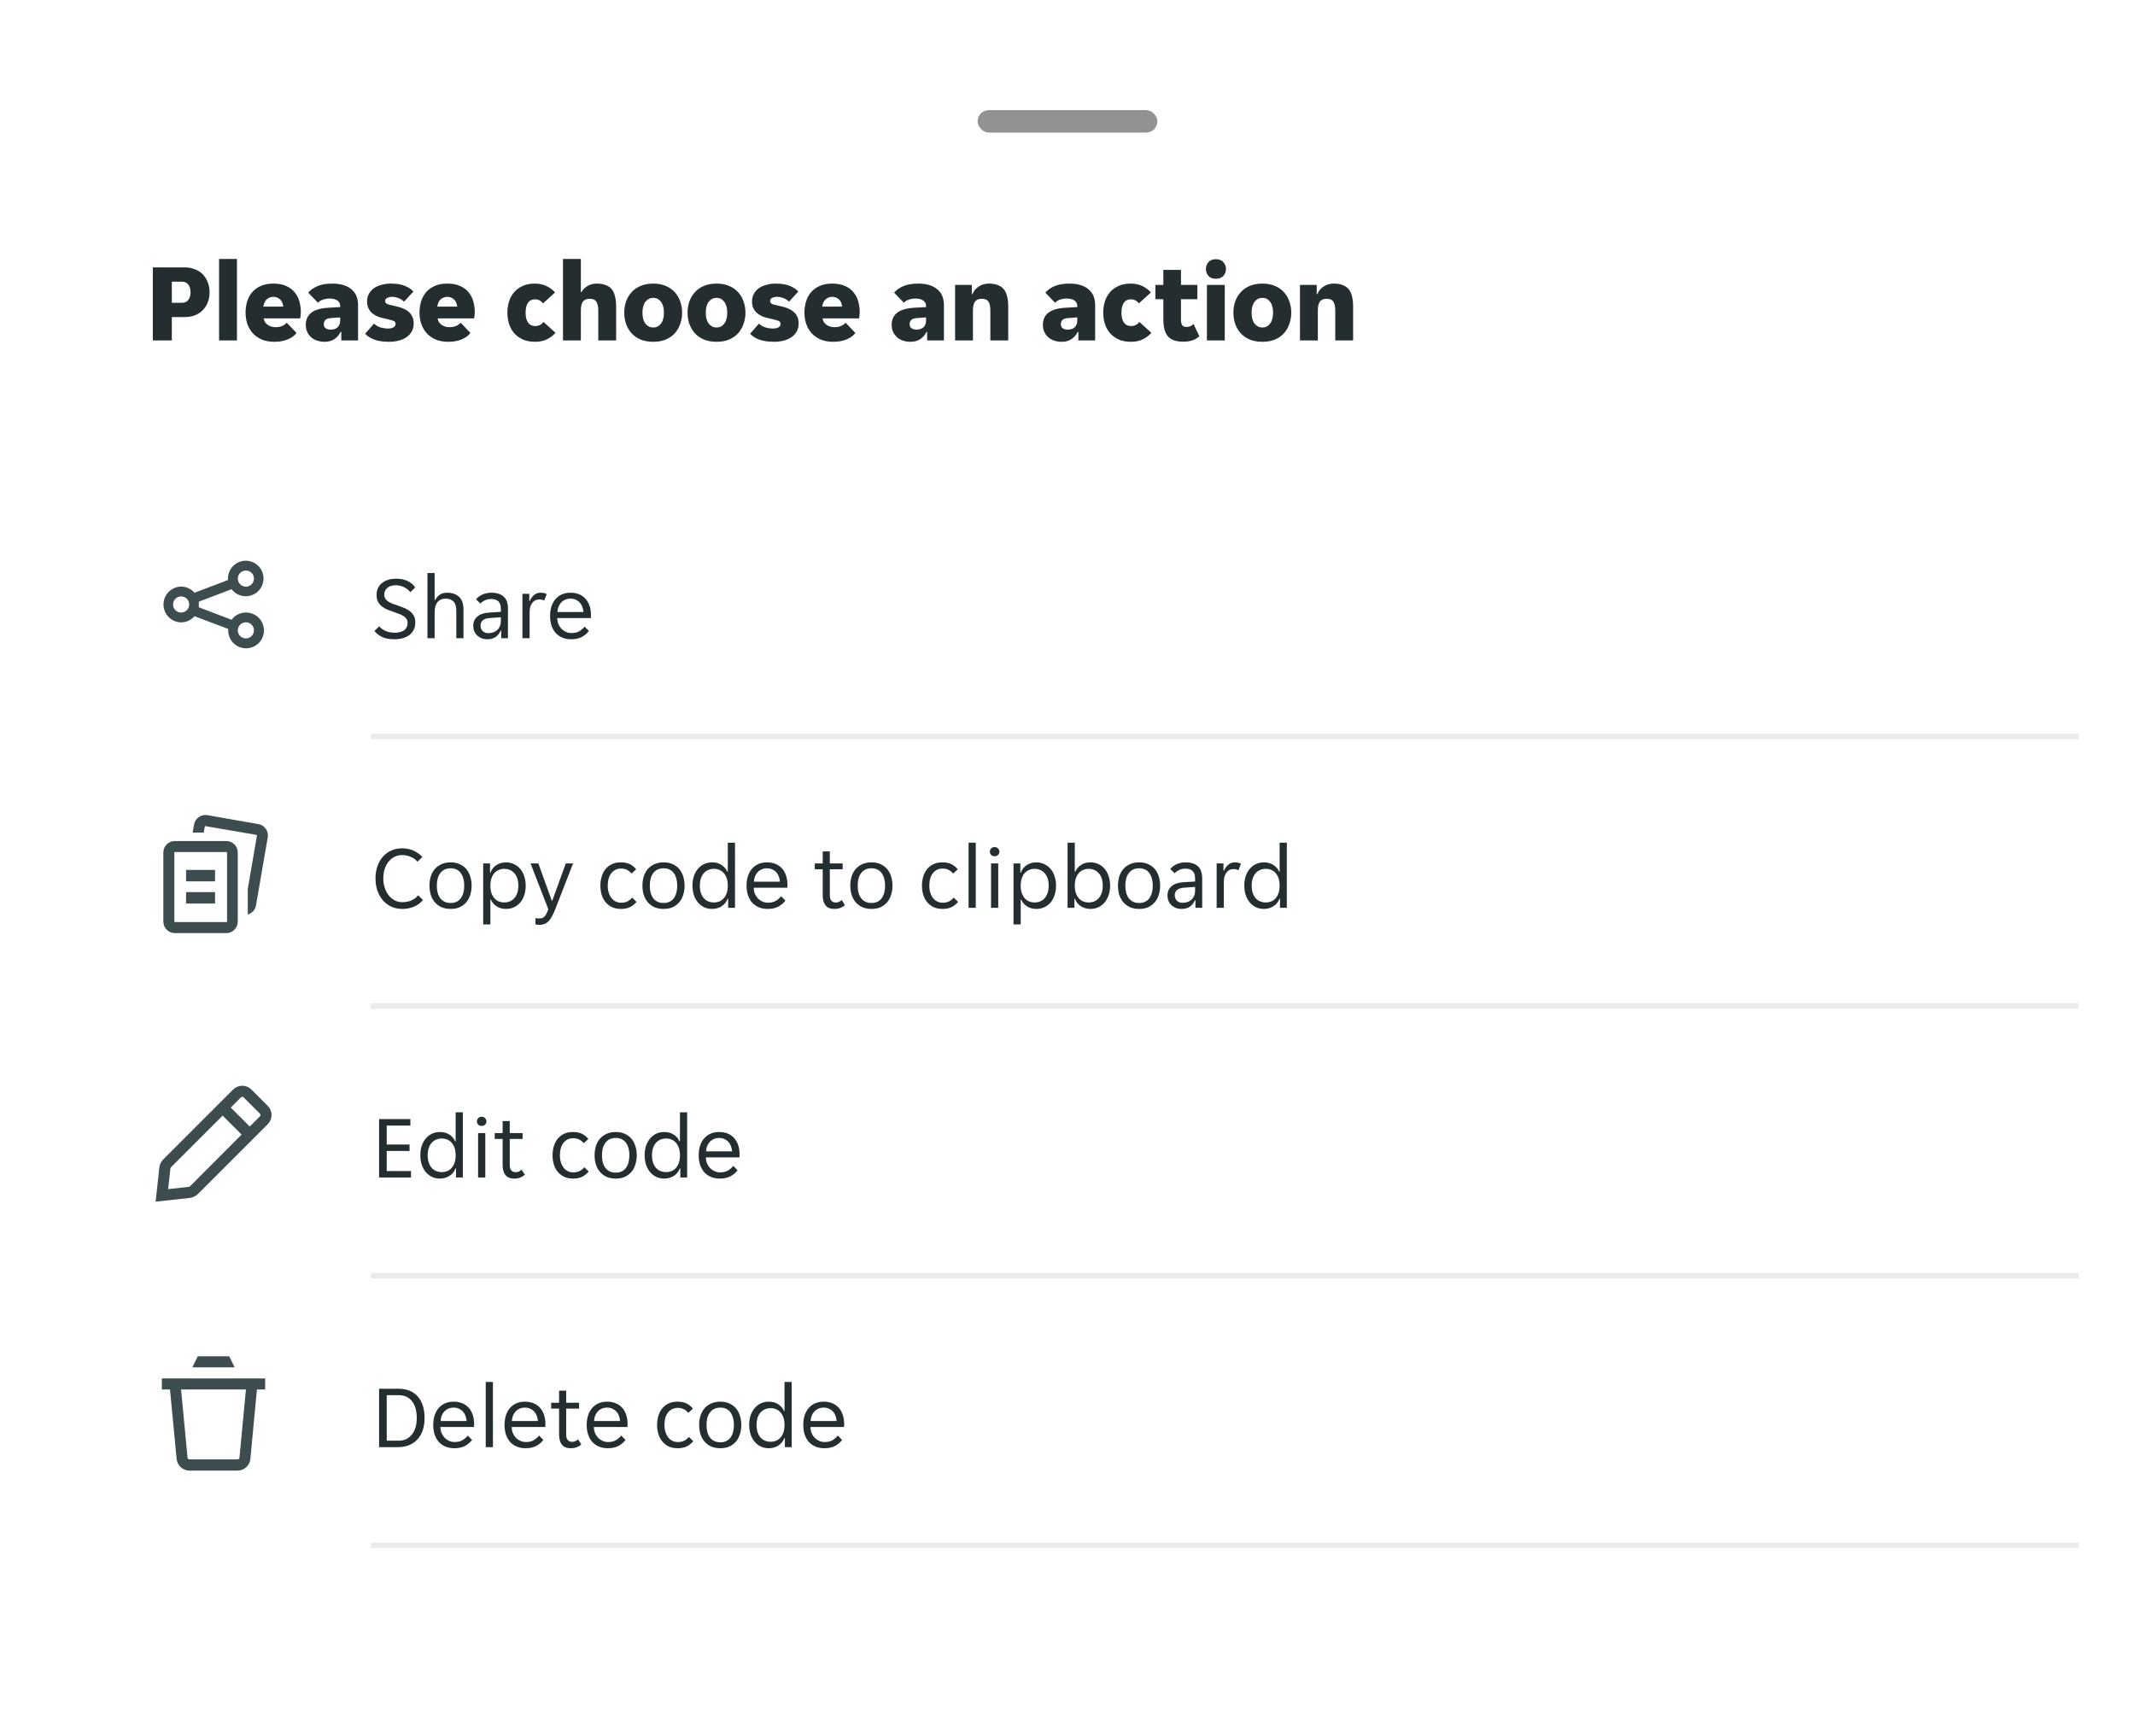 <svg width="380" height="309" viewBox="0 0 380 309" fill="none" xmlns="http://www.w3.org/2000/svg">
<g filter="url(#filter0_ddd_1178_4818)">
<g clip-path="url(#clip0_1178_4818)">
<path d="M10 28.6C10 19.763 17.163 12.6 26 12.6H354C362.837 12.6 370 19.763 370 28.6V300.6H10V28.6Z" fill="white"/>
<rect width="360" height="80" transform="translate(10 12.6)" fill="white"/>
<rect x="10" y="28.6" width="156" height="4" fill="white" fill-opacity="0.01"/>
<rect opacity="0.5" x="174" y="28.6" width="32" height="4" rx="2" fill="#262626"/>
<rect x="214" y="28.6" width="156" height="4" fill="white" fill-opacity="0.01"/>
<rect x="10" y="32.6" width="360" height="16" fill="white" fill-opacity="0.01"/>
<path d="M27.2 56.6H32.88C33.533 56.6 34.127 56.707 34.66 56.92C35.207 57.12 35.673 57.413 36.06 57.8C36.447 58.187 36.747 58.653 36.96 59.2C37.187 59.733 37.3 60.34 37.3 61.02C37.3 61.7 37.187 62.313 36.96 62.86C36.747 63.393 36.447 63.853 36.06 64.24C35.673 64.627 35.207 64.927 34.66 65.14C34.127 65.34 33.533 65.44 32.88 65.44H30.58V69.6H27.2V56.6ZM32.42 62.9C32.887 62.9 33.253 62.727 33.52 62.38C33.787 62.02 33.92 61.567 33.92 61.02C33.92 60.46 33.787 60.007 33.52 59.66C33.253 59.313 32.887 59.14 32.42 59.14H30.58V62.9H32.42ZM38.994 55.1H42.174V69.6H38.994V55.1ZM48.847 69.84C47.94 69.84 47.16 69.693 46.507 69.4C45.867 69.107 45.34 68.72 44.927 68.24C44.513 67.76 44.207 67.213 44.007 66.6C43.807 65.973 43.707 65.327 43.707 64.66C43.707 64.007 43.793 63.367 43.967 62.74C44.153 62.113 44.44 61.56 44.827 61.08C45.227 60.6 45.74 60.213 46.367 59.92C46.993 59.627 47.76 59.48 48.667 59.48C49.573 59.48 50.34 59.627 50.967 59.92C51.593 60.2 52.093 60.58 52.467 61.06C52.853 61.527 53.127 62.067 53.287 62.68C53.46 63.293 53.547 63.927 53.547 64.58C53.547 64.727 53.533 64.92 53.507 65.16C53.48 65.387 53.447 65.56 53.407 65.68H46.927C46.98 65.973 47.08 66.22 47.227 66.42C47.387 66.62 47.567 66.78 47.767 66.9C47.967 67.02 48.173 67.107 48.387 67.16C48.613 67.213 48.827 67.24 49.027 67.24C49.493 67.24 49.893 67.167 50.227 67.02C50.573 66.873 50.84 66.68 51.027 66.44L52.767 68.26C52.447 68.727 51.94 69.107 51.247 69.4C50.553 69.693 49.753 69.84 48.847 69.84ZM48.667 61.84C48.24 61.84 47.86 61.973 47.527 62.24C47.193 62.493 46.973 62.94 46.867 63.58H50.427C50.333 62.94 50.12 62.493 49.787 62.24C49.453 61.973 49.08 61.84 48.667 61.84ZM57.747 69.84C57.307 69.84 56.881 69.773 56.467 69.64C56.067 69.507 55.714 69.313 55.407 69.06C55.114 68.793 54.874 68.473 54.687 68.1C54.514 67.727 54.427 67.3 54.427 66.82C54.427 65.913 54.747 65.2 55.387 64.68C56.041 64.16 57.061 63.86 58.447 63.78L60.547 63.66V63.5C60.547 63.22 60.487 62.993 60.367 62.82C60.261 62.647 60.114 62.513 59.927 62.42C59.754 62.313 59.547 62.24 59.307 62.2C59.081 62.16 58.847 62.14 58.607 62.14C58.234 62.14 57.854 62.207 57.467 62.34C57.081 62.473 56.794 62.66 56.607 62.9L54.867 61.1C55.227 60.647 55.754 60.267 56.447 59.96C57.141 59.64 58.047 59.48 59.167 59.48C60.594 59.48 61.707 59.807 62.507 60.46C63.321 61.113 63.727 62.053 63.727 63.28V69.6H60.747V68.08H60.627C60.374 68.6 60.007 69.027 59.527 69.36C59.061 69.68 58.467 69.84 57.747 69.84ZM58.827 67.68C59.334 67.68 59.747 67.547 60.067 67.28C60.387 67 60.547 66.58 60.547 66.02V65.5L58.887 65.62C58.461 65.647 58.141 65.753 57.927 65.94C57.727 66.127 57.627 66.373 57.627 66.68C57.627 67.027 57.741 67.28 57.967 67.44C58.207 67.6 58.494 67.68 58.827 67.68ZM70.412 66.62C70.412 66.34 70.219 66.147 69.832 66.04C69.446 65.92 68.912 65.787 68.232 65.64C67.846 65.56 67.479 65.447 67.132 65.3C66.786 65.14 66.479 64.947 66.212 64.72C65.946 64.48 65.732 64.193 65.572 63.86C65.412 63.527 65.332 63.127 65.332 62.66C65.332 62.153 65.439 61.707 65.652 61.32C65.866 60.92 66.159 60.587 66.532 60.32C66.919 60.04 67.372 59.833 67.892 59.7C68.412 59.553 68.986 59.48 69.612 59.48C70.599 59.48 71.426 59.62 72.092 59.9C72.759 60.18 73.252 60.513 73.572 60.9L71.912 62.7C71.672 62.447 71.359 62.24 70.972 62.08C70.586 61.92 70.206 61.84 69.832 61.84C69.486 61.84 69.186 61.9 68.932 62.02C68.679 62.127 68.552 62.32 68.552 62.6C68.552 62.88 68.746 63.08 69.132 63.2C69.519 63.307 70.052 63.433 70.732 63.58C71.119 63.66 71.486 63.78 71.832 63.94C72.179 64.087 72.486 64.28 72.752 64.52C73.019 64.747 73.232 65.033 73.392 65.38C73.552 65.713 73.632 66.107 73.632 66.56C73.632 67.08 73.526 67.547 73.312 67.96C73.099 68.36 72.799 68.7 72.412 68.98C72.026 69.26 71.559 69.473 71.012 69.62C70.479 69.767 69.892 69.84 69.252 69.84C68.199 69.84 67.312 69.707 66.592 69.44C65.872 69.16 65.339 68.813 64.992 68.4L66.572 66.6C66.879 66.907 67.259 67.133 67.712 67.28C68.166 67.413 68.619 67.48 69.072 67.48C69.499 67.48 69.826 67.407 70.052 67.26C70.292 67.113 70.412 66.9 70.412 66.62ZM79.804 69.84C78.897 69.84 78.117 69.693 77.464 69.4C76.824 69.107 76.297 68.72 75.884 68.24C75.47 67.76 75.164 67.213 74.964 66.6C74.764 65.973 74.664 65.327 74.664 64.66C74.664 64.007 74.75 63.367 74.924 62.74C75.11 62.113 75.397 61.56 75.784 61.08C76.184 60.6 76.697 60.213 77.324 59.92C77.95 59.627 78.717 59.48 79.624 59.48C80.53 59.48 81.297 59.627 81.924 59.92C82.55 60.2 83.05 60.58 83.424 61.06C83.81 61.527 84.084 62.067 84.244 62.68C84.417 63.293 84.504 63.927 84.504 64.58C84.504 64.727 84.49 64.92 84.464 65.16C84.437 65.387 84.404 65.56 84.364 65.68H77.884C77.937 65.973 78.037 66.22 78.184 66.42C78.344 66.62 78.524 66.78 78.724 66.9C78.924 67.02 79.13 67.107 79.344 67.16C79.57 67.213 79.784 67.24 79.984 67.24C80.45 67.24 80.85 67.167 81.184 67.02C81.53 66.873 81.797 66.68 81.984 66.44L83.724 68.26C83.404 68.727 82.897 69.107 82.204 69.4C81.51 69.693 80.71 69.84 79.804 69.84ZM79.624 61.84C79.197 61.84 78.817 61.973 78.484 62.24C78.15 62.493 77.93 62.94 77.824 63.58H81.384C81.29 62.94 81.077 62.493 80.744 62.24C80.41 61.973 80.037 61.84 79.624 61.84ZM95.269 69.84C94.402 69.84 93.656 69.7 93.029 69.42C92.416 69.127 91.902 68.747 91.489 68.28C91.089 67.8 90.789 67.247 90.589 66.62C90.402 65.993 90.309 65.34 90.309 64.66C90.309 63.98 90.402 63.327 90.589 62.7C90.776 62.073 91.069 61.527 91.469 61.06C91.869 60.58 92.376 60.2 92.989 59.92C93.602 59.627 94.336 59.48 95.189 59.48C95.989 59.48 96.696 59.633 97.309 59.94C97.922 60.247 98.416 60.62 98.789 61.06L96.649 63C96.476 62.773 96.276 62.6 96.049 62.48C95.822 62.347 95.549 62.28 95.229 62.28C94.669 62.28 94.249 62.487 93.969 62.9C93.689 63.313 93.549 63.9 93.549 64.66C93.549 65.42 93.696 66.007 93.989 66.42C94.282 66.833 94.709 67.04 95.269 67.04C95.576 67.04 95.856 66.973 96.109 66.84C96.376 66.707 96.582 66.527 96.729 66.3L98.869 68.24C98.509 68.68 98.016 69.06 97.389 69.38C96.776 69.687 96.069 69.84 95.269 69.84ZM100.205 55.1H103.385V61H103.485C103.738 60.547 104.105 60.18 104.585 59.9C105.065 59.62 105.605 59.48 106.205 59.48C106.858 59.48 107.405 59.573 107.845 59.76C108.298 59.933 108.658 60.193 108.925 60.54C109.191 60.887 109.378 61.32 109.485 61.84C109.605 62.347 109.665 62.927 109.665 63.58V69.6H106.485V64.22C106.485 63.593 106.378 63.1 106.165 62.74C105.951 62.367 105.551 62.18 104.965 62.18C104.405 62.18 103.998 62.353 103.745 62.7C103.505 63.047 103.385 63.553 103.385 64.22V69.6H100.205V55.1ZM116.269 69.84C115.416 69.84 114.662 69.707 114.009 69.44C113.369 69.16 112.836 68.787 112.409 68.32C111.982 67.84 111.656 67.287 111.429 66.66C111.216 66.033 111.109 65.367 111.109 64.66C111.109 63.953 111.216 63.287 111.429 62.66C111.656 62.033 111.982 61.487 112.409 61.02C112.836 60.54 113.369 60.167 114.009 59.9C114.662 59.62 115.416 59.48 116.269 59.48C117.122 59.48 117.869 59.62 118.509 59.9C119.149 60.167 119.682 60.54 120.109 61.02C120.536 61.487 120.856 62.033 121.069 62.66C121.296 63.287 121.409 63.953 121.409 64.66C121.409 65.367 121.296 66.033 121.069 66.66C120.856 67.287 120.536 67.84 120.109 68.32C119.682 68.787 119.149 69.16 118.509 69.44C117.869 69.707 117.122 69.84 116.269 69.84ZM114.349 64.66C114.349 65.513 114.529 66.167 114.889 66.62C115.249 67.073 115.709 67.3 116.269 67.3C116.829 67.3 117.282 67.073 117.629 66.62C117.989 66.167 118.169 65.513 118.169 64.66C118.169 63.807 117.989 63.153 117.629 62.7C117.282 62.247 116.829 62.02 116.269 62.02C115.709 62.02 115.249 62.247 114.889 62.7C114.529 63.153 114.349 63.807 114.349 64.66ZM127.538 69.84C126.685 69.84 125.932 69.707 125.278 69.44C124.638 69.16 124.105 68.787 123.678 68.32C123.252 67.84 122.925 67.287 122.698 66.66C122.485 66.033 122.378 65.367 122.378 64.66C122.378 63.953 122.485 63.287 122.698 62.66C122.925 62.033 123.252 61.487 123.678 61.02C124.105 60.54 124.638 60.167 125.278 59.9C125.932 59.62 126.685 59.48 127.538 59.48C128.392 59.48 129.138 59.62 129.778 59.9C130.418 60.167 130.952 60.54 131.378 61.02C131.805 61.487 132.125 62.033 132.338 62.66C132.565 63.287 132.678 63.953 132.678 64.66C132.678 65.367 132.565 66.033 132.338 66.66C132.125 67.287 131.805 67.84 131.378 68.32C130.952 68.787 130.418 69.16 129.778 69.44C129.138 69.707 128.392 69.84 127.538 69.84ZM125.618 64.66C125.618 65.513 125.798 66.167 126.158 66.62C126.518 67.073 126.978 67.3 127.538 67.3C128.098 67.3 128.552 67.073 128.898 66.62C129.258 66.167 129.438 65.513 129.438 64.66C129.438 63.807 129.258 63.153 128.898 62.7C128.552 62.247 128.098 62.02 127.538 62.02C126.978 62.02 126.518 62.247 126.158 62.7C125.798 63.153 125.618 63.807 125.618 64.66ZM138.928 66.62C138.928 66.34 138.735 66.147 138.348 66.04C137.961 65.92 137.428 65.787 136.748 65.64C136.361 65.56 135.995 65.447 135.648 65.3C135.301 65.14 134.995 64.947 134.728 64.72C134.461 64.48 134.248 64.193 134.088 63.86C133.928 63.527 133.848 63.127 133.848 62.66C133.848 62.153 133.955 61.707 134.168 61.32C134.381 60.92 134.675 60.587 135.048 60.32C135.435 60.04 135.888 59.833 136.408 59.7C136.928 59.553 137.501 59.48 138.128 59.48C139.115 59.48 139.941 59.62 140.608 59.9C141.275 60.18 141.768 60.513 142.088 60.9L140.428 62.7C140.188 62.447 139.875 62.24 139.488 62.08C139.101 61.92 138.721 61.84 138.348 61.84C138.001 61.84 137.701 61.9 137.448 62.02C137.195 62.127 137.068 62.32 137.068 62.6C137.068 62.88 137.261 63.08 137.648 63.2C138.035 63.307 138.568 63.433 139.248 63.58C139.635 63.66 140.001 63.78 140.348 63.94C140.695 64.087 141.001 64.28 141.268 64.52C141.535 64.747 141.748 65.033 141.908 65.38C142.068 65.713 142.148 66.107 142.148 66.56C142.148 67.08 142.041 67.547 141.828 67.96C141.615 68.36 141.315 68.7 140.928 68.98C140.541 69.26 140.075 69.473 139.528 69.62C138.995 69.767 138.408 69.84 137.768 69.84C136.715 69.84 135.828 69.707 135.108 69.44C134.388 69.16 133.855 68.813 133.508 68.4L135.088 66.6C135.395 66.907 135.775 67.133 136.228 67.28C136.681 67.413 137.135 67.48 137.588 67.48C138.015 67.48 138.341 67.407 138.568 67.26C138.808 67.113 138.928 66.9 138.928 66.62ZM148.319 69.84C147.413 69.84 146.633 69.693 145.979 69.4C145.339 69.107 144.813 68.72 144.399 68.24C143.986 67.76 143.679 67.213 143.479 66.6C143.279 65.973 143.179 65.327 143.179 64.66C143.179 64.007 143.266 63.367 143.439 62.74C143.626 62.113 143.913 61.56 144.299 61.08C144.699 60.6 145.213 60.213 145.839 59.92C146.466 59.627 147.233 59.48 148.139 59.48C149.046 59.48 149.813 59.627 150.439 59.92C151.066 60.2 151.566 60.58 151.939 61.06C152.326 61.527 152.599 62.067 152.759 62.68C152.933 63.293 153.019 63.927 153.019 64.58C153.019 64.727 153.006 64.92 152.979 65.16C152.953 65.387 152.919 65.56 152.879 65.68H146.399C146.453 65.973 146.553 66.22 146.699 66.42C146.859 66.62 147.039 66.78 147.239 66.9C147.439 67.02 147.646 67.107 147.859 67.16C148.086 67.213 148.299 67.24 148.499 67.24C148.966 67.24 149.366 67.167 149.699 67.02C150.046 66.873 150.313 66.68 150.499 66.44L152.239 68.26C151.919 68.727 151.413 69.107 150.719 69.4C150.026 69.693 149.226 69.84 148.319 69.84ZM148.139 61.84C147.713 61.84 147.333 61.973 146.999 62.24C146.666 62.493 146.446 62.94 146.339 63.58H149.899C149.806 62.94 149.593 62.493 149.259 62.24C148.926 61.973 148.553 61.84 148.139 61.84ZM162.025 69.84C161.585 69.84 161.158 69.773 160.745 69.64C160.345 69.507 159.991 69.313 159.685 69.06C159.391 68.793 159.151 68.473 158.965 68.1C158.791 67.727 158.705 67.3 158.705 66.82C158.705 65.913 159.025 65.2 159.665 64.68C160.318 64.16 161.338 63.86 162.725 63.78L164.825 63.66V63.5C164.825 63.22 164.765 62.993 164.645 62.82C164.538 62.647 164.391 62.513 164.205 62.42C164.031 62.313 163.825 62.24 163.585 62.2C163.358 62.16 163.125 62.14 162.885 62.14C162.511 62.14 162.131 62.207 161.745 62.34C161.358 62.473 161.071 62.66 160.885 62.9L159.145 61.1C159.505 60.647 160.031 60.267 160.725 59.96C161.418 59.64 162.325 59.48 163.445 59.48C164.871 59.48 165.985 59.807 166.785 60.46C167.598 61.113 168.005 62.053 168.005 63.28V69.6H165.025V68.08H164.905C164.651 68.6 164.285 69.027 163.805 69.36C163.338 69.68 162.745 69.84 162.025 69.84ZM163.105 67.68C163.611 67.68 164.025 67.547 164.345 67.28C164.665 67 164.825 66.58 164.825 66.02V65.5L163.165 65.62C162.738 65.647 162.418 65.753 162.205 65.94C162.005 66.127 161.905 66.373 161.905 66.68C161.905 67.027 162.018 67.28 162.245 67.44C162.485 67.6 162.771 67.68 163.105 67.68ZM169.99 59.72H172.97V61.36H173.09C173.29 60.813 173.65 60.367 174.17 60.02C174.703 59.66 175.31 59.48 175.99 59.48C176.643 59.48 177.19 59.573 177.63 59.76C178.083 59.933 178.443 60.193 178.71 60.54C178.976 60.887 179.163 61.32 179.27 61.84C179.39 62.347 179.45 62.927 179.45 63.58V69.6H176.27V64.22C176.27 63.593 176.163 63.1 175.95 62.74C175.736 62.367 175.336 62.18 174.75 62.18C174.19 62.18 173.783 62.353 173.53 62.7C173.29 63.047 173.17 63.553 173.17 64.22V69.6H169.99V59.72ZM188.939 69.84C188.499 69.84 188.072 69.773 187.659 69.64C187.259 69.507 186.905 69.313 186.599 69.06C186.305 68.793 186.065 68.473 185.879 68.1C185.705 67.727 185.619 67.3 185.619 66.82C185.619 65.913 185.939 65.2 186.579 64.68C187.232 64.16 188.252 63.86 189.639 63.78L191.739 63.66V63.5C191.739 63.22 191.679 62.993 191.559 62.82C191.452 62.647 191.305 62.513 191.119 62.42C190.945 62.313 190.739 62.24 190.499 62.2C190.272 62.16 190.039 62.14 189.799 62.14C189.425 62.14 189.045 62.207 188.659 62.34C188.272 62.473 187.985 62.66 187.799 62.9L186.059 61.1C186.419 60.647 186.945 60.267 187.639 59.96C188.332 59.64 189.239 59.48 190.359 59.48C191.785 59.48 192.899 59.807 193.699 60.46C194.512 61.113 194.919 62.053 194.919 63.28V69.6H191.939V68.08H191.819C191.565 68.6 191.199 69.027 190.719 69.36C190.252 69.68 189.659 69.84 188.939 69.84ZM190.019 67.68C190.525 67.68 190.939 67.547 191.259 67.28C191.579 67 191.739 66.58 191.739 66.02V65.5L190.079 65.62C189.652 65.647 189.332 65.753 189.119 65.94C188.919 66.127 188.819 66.373 188.819 66.68C188.819 67.027 188.932 67.28 189.159 67.44C189.399 67.6 189.685 67.68 190.019 67.68ZM201.324 69.84C200.457 69.84 199.71 69.7 199.084 69.42C198.47 69.127 197.957 68.747 197.544 68.28C197.144 67.8 196.844 67.247 196.644 66.62C196.457 65.993 196.364 65.34 196.364 64.66C196.364 63.98 196.457 63.327 196.644 62.7C196.83 62.073 197.124 61.527 197.524 61.06C197.924 60.58 198.43 60.2 199.044 59.92C199.657 59.627 200.39 59.48 201.244 59.48C202.044 59.48 202.75 59.633 203.364 59.94C203.977 60.247 204.47 60.62 204.844 61.06L202.704 63C202.53 62.773 202.33 62.6 202.104 62.48C201.877 62.347 201.604 62.28 201.284 62.28C200.724 62.28 200.304 62.487 200.024 62.9C199.744 63.313 199.604 63.9 199.604 64.66C199.604 65.42 199.75 66.007 200.044 66.42C200.337 66.833 200.764 67.04 201.324 67.04C201.63 67.04 201.91 66.973 202.164 66.84C202.43 66.707 202.637 66.527 202.784 66.3L204.924 68.24C204.564 68.68 204.07 69.06 203.444 69.38C202.83 69.687 202.124 69.84 201.324 69.84ZM210.599 69.82C209.346 69.82 208.439 69.507 207.879 68.88C207.333 68.253 207.059 67.253 207.059 65.88V62.26H205.639V59.72H207.059V57.04H210.199V59.72H213.119V62.26H210.199V65.94C210.199 66.38 210.273 66.7 210.419 66.9C210.579 67.1 210.839 67.2 211.199 67.2C211.439 67.2 211.666 67.153 211.879 67.06C212.106 66.953 212.293 66.827 212.439 66.68L213.459 68.84C212.806 69.493 211.853 69.82 210.599 69.82ZM218.214 56.88C218.214 57.333 218.061 57.74 217.754 58.1C217.447 58.447 217.001 58.62 216.414 58.62C215.814 58.62 215.367 58.447 215.074 58.1C214.781 57.74 214.634 57.333 214.634 56.88C214.634 56.427 214.781 56.027 215.074 55.68C215.367 55.32 215.814 55.14 216.414 55.14C217.001 55.14 217.447 55.32 217.754 55.68C218.061 56.027 218.214 56.427 218.214 56.88ZM214.814 59.72H217.994V69.6H214.814V59.72ZM224.687 69.84C223.834 69.84 223.08 69.707 222.427 69.44C221.787 69.16 221.254 68.787 220.827 68.32C220.4 67.84 220.074 67.287 219.847 66.66C219.634 66.033 219.527 65.367 219.527 64.66C219.527 63.953 219.634 63.287 219.847 62.66C220.074 62.033 220.4 61.487 220.827 61.02C221.254 60.54 221.787 60.167 222.427 59.9C223.08 59.62 223.834 59.48 224.687 59.48C225.54 59.48 226.287 59.62 226.927 59.9C227.567 60.167 228.1 60.54 228.527 61.02C228.954 61.487 229.274 62.033 229.487 62.66C229.714 63.287 229.827 63.953 229.827 64.66C229.827 65.367 229.714 66.033 229.487 66.66C229.274 67.287 228.954 67.84 228.527 68.32C228.1 68.787 227.567 69.16 226.927 69.44C226.287 69.707 225.54 69.84 224.687 69.84ZM222.767 64.66C222.767 65.513 222.947 66.167 223.307 66.62C223.667 67.073 224.127 67.3 224.687 67.3C225.247 67.3 225.7 67.073 226.047 66.62C226.407 66.167 226.587 65.513 226.587 64.66C226.587 63.807 226.407 63.153 226.047 62.7C225.7 62.247 225.247 62.02 224.687 62.02C224.127 62.02 223.667 62.247 223.307 62.7C222.947 63.153 222.767 63.807 222.767 64.66ZM231.376 59.72H234.356V61.36H234.476C234.676 60.813 235.036 60.367 235.556 60.02C236.09 59.66 236.696 59.48 237.376 59.48C238.03 59.48 238.576 59.573 239.016 59.76C239.47 59.933 239.83 60.193 240.096 60.54C240.363 60.887 240.55 61.32 240.656 61.84C240.776 62.347 240.836 62.927 240.836 63.58V69.6H237.656V64.22C237.656 63.593 237.55 63.1 237.336 62.74C237.123 62.367 236.723 62.18 236.136 62.18C235.576 62.18 235.17 62.353 234.916 62.7C234.676 63.047 234.556 63.553 234.556 64.22V69.6H231.376V59.72Z" fill="#242E30"/>
<rect width="360" height="48" transform="translate(10 92.6)" fill="white"/>
<path d="M43.764 118.035C43.269 118.035 42.781 118.151 42.339 118.374C41.898 118.597 41.514 118.92 41.22 119.318L35.387 117.101C35.399 116.934 35.399 116.767 35.387 116.6C35.399 116.433 35.399 116.265 35.387 116.098L41.22 113.881C41.674 114.48 42.325 114.897 43.059 115.059C43.792 115.221 44.559 115.117 45.222 114.765C45.886 114.413 46.402 113.836 46.679 113.138C46.956 112.44 46.975 111.666 46.734 110.955C46.493 110.244 46.006 109.642 45.361 109.257C44.717 108.872 43.956 108.729 43.215 108.854C42.475 108.979 41.803 109.363 41.32 109.938C40.837 110.512 40.574 111.24 40.579 111.991C40.574 112.077 40.574 112.163 40.579 112.248L34.617 114.511C34.327 114.174 33.97 113.902 33.568 113.713C33.166 113.524 32.728 113.423 32.284 113.415C31.439 113.415 30.629 113.75 30.032 114.348C29.434 114.945 29.099 115.755 29.099 116.6C29.099 117.444 29.434 118.254 30.032 118.852C30.629 119.449 31.439 119.785 32.284 119.785C32.728 119.777 33.166 119.675 33.568 119.486C33.97 119.297 34.327 119.025 34.617 118.688L40.614 120.951C40.609 121.037 40.609 121.123 40.614 121.208C40.611 121.838 40.796 122.455 41.145 122.981C41.493 123.506 41.99 123.916 42.572 124.159C43.153 124.402 43.794 124.466 44.413 124.345C45.031 124.223 45.6 123.921 46.047 123.476C46.493 123.031 46.798 122.463 46.922 121.845C47.045 121.227 46.983 120.586 46.742 120.004C46.502 119.421 46.093 118.923 45.569 118.572C45.045 118.222 44.429 118.035 43.799 118.035H43.764ZM43.764 110.556C44.047 110.556 44.325 110.64 44.561 110.798C44.797 110.956 44.981 111.18 45.089 111.442C45.198 111.704 45.226 111.993 45.171 112.271C45.116 112.55 44.979 112.805 44.778 113.006C44.578 113.207 44.322 113.343 44.044 113.399C43.765 113.454 43.477 113.426 43.215 113.317C42.952 113.208 42.728 113.025 42.57 112.789C42.413 112.553 42.329 112.275 42.329 111.991C42.329 111.803 42.366 111.616 42.438 111.442C42.51 111.268 42.616 111.11 42.749 110.977C42.882 110.843 43.04 110.738 43.215 110.666C43.389 110.593 43.575 110.556 43.764 110.556ZM32.237 118.035C31.953 118.035 31.676 117.95 31.44 117.793C31.204 117.635 31.02 117.411 30.911 117.149C30.803 116.887 30.774 116.598 30.829 116.32C30.885 116.041 31.022 115.786 31.222 115.585C31.423 115.384 31.679 115.248 31.957 115.192C32.235 115.137 32.524 115.165 32.786 115.274C33.048 115.382 33.272 115.566 33.43 115.802C33.588 116.038 33.672 116.316 33.672 116.6C33.672 116.98 33.521 117.345 33.252 117.614C32.983 117.883 32.617 118.035 32.237 118.035ZM43.764 122.643C43.477 122.643 43.198 122.557 42.961 122.396C42.724 122.236 42.54 122.008 42.433 121.743C42.327 121.477 42.302 121.186 42.362 120.906C42.422 120.626 42.565 120.371 42.771 120.172C42.978 119.974 43.239 119.842 43.521 119.794C43.803 119.745 44.093 119.782 44.354 119.9C44.615 120.017 44.835 120.21 44.986 120.454C45.136 120.697 45.21 120.98 45.199 121.266C45.184 121.637 45.026 121.987 44.758 122.244C44.491 122.5 44.134 122.643 43.764 122.643Z" fill="#3C4C4F"/>
<path d="M70.192 122.792C69.285 122.792 68.549 122.653 67.984 122.376C67.419 122.099 66.971 121.741 66.64 121.304L67.504 120.488C67.792 120.84 68.171 121.117 68.64 121.32C69.12 121.523 69.68 121.624 70.32 121.624C70.608 121.624 70.885 121.592 71.152 121.528C71.419 121.464 71.653 121.368 71.856 121.24C72.069 121.101 72.235 120.92 72.352 120.696C72.48 120.472 72.544 120.2 72.544 119.88C72.544 119.603 72.48 119.368 72.352 119.176C72.224 118.973 72.048 118.803 71.824 118.664C71.611 118.515 71.355 118.387 71.056 118.28C70.757 118.163 70.432 118.045 70.08 117.928C69.707 117.8 69.339 117.667 68.976 117.528C68.613 117.379 68.288 117.192 68 116.968C67.712 116.744 67.477 116.472 67.296 116.152C67.115 115.821 67.024 115.416 67.024 114.936C67.024 114.456 67.109 114.035 67.28 113.672C67.461 113.309 67.707 113.005 68.016 112.76C68.325 112.515 68.693 112.328 69.12 112.2C69.547 112.072 70.011 112.008 70.512 112.008C71.248 112.008 71.904 112.136 72.48 112.392C73.067 112.648 73.541 113.037 73.904 113.56L73.04 114.408C72.752 114.056 72.384 113.763 71.936 113.528C71.488 113.293 70.976 113.176 70.4 113.176C70.155 113.176 69.915 113.208 69.68 113.272C69.445 113.325 69.232 113.421 69.04 113.56C68.848 113.699 68.693 113.875 68.576 114.088C68.459 114.301 68.4 114.557 68.4 114.856C68.4 115.133 68.464 115.373 68.592 115.576C68.72 115.768 68.891 115.939 69.104 116.088C69.328 116.227 69.589 116.355 69.888 116.472C70.187 116.579 70.512 116.691 70.864 116.808C71.237 116.936 71.605 117.075 71.968 117.224C72.331 117.373 72.656 117.56 72.944 117.784C73.232 118.008 73.467 118.28 73.648 118.6C73.829 118.92 73.92 119.32 73.92 119.8C73.92 120.312 73.819 120.76 73.616 121.144C73.424 121.517 73.157 121.827 72.816 122.072C72.485 122.317 72.091 122.499 71.632 122.616C71.184 122.733 70.704 122.792 70.192 122.792ZM76.079 111H77.359V115.816H77.455C77.636 115.453 77.897 115.144 78.239 114.888C78.58 114.632 79.017 114.504 79.551 114.504C80.457 114.504 81.172 114.744 81.695 115.224C82.228 115.704 82.495 116.477 82.495 117.544V122.6H81.215V117.784C81.215 116.973 81.049 116.403 80.719 116.072C80.399 115.731 79.924 115.56 79.295 115.56C78.687 115.56 78.212 115.768 77.871 116.184C77.529 116.6 77.359 117.208 77.359 118.008V122.6H76.079V111ZM86.729 122.792C86.366 122.792 86.03 122.733 85.721 122.616C85.422 122.499 85.161 122.333 84.937 122.12C84.713 121.907 84.537 121.656 84.409 121.368C84.292 121.069 84.233 120.744 84.233 120.392C84.233 119.709 84.478 119.16 84.969 118.744C85.46 118.328 86.158 118.093 87.065 118.04L89.145 117.912V117.352C89.145 116.744 88.996 116.307 88.697 116.04C88.409 115.763 87.993 115.624 87.449 115.624C86.99 115.624 86.596 115.709 86.265 115.88C85.934 116.051 85.678 116.237 85.497 116.44L84.729 115.672C85.006 115.331 85.38 115.053 85.849 114.84C86.329 114.616 86.873 114.504 87.481 114.504C88.025 114.504 88.484 114.579 88.857 114.728C89.23 114.867 89.529 115.059 89.753 115.304C89.988 115.549 90.153 115.837 90.249 116.168C90.356 116.499 90.409 116.851 90.409 117.224V122.6H89.209V121.256H89.113C88.9 121.736 88.601 122.115 88.217 122.392C87.833 122.659 87.337 122.792 86.729 122.792ZM86.921 121.704C87.582 121.704 88.116 121.512 88.521 121.128C88.937 120.733 89.145 120.211 89.145 119.56V118.872L87.129 119.016C86.062 119.101 85.529 119.549 85.529 120.36C85.529 120.765 85.657 121.091 85.913 121.336C86.18 121.581 86.516 121.704 86.921 121.704ZM92.985 114.696H94.201V115.976H94.297C94.468 115.56 94.713 115.213 95.033 114.936C95.353 114.648 95.753 114.504 96.233 114.504C96.638 114.504 96.996 114.584 97.305 114.744L96.873 115.896C96.734 115.821 96.585 115.773 96.425 115.752C96.276 115.72 96.121 115.704 95.961 115.704C95.438 115.704 95.022 115.917 94.713 116.344C94.414 116.76 94.265 117.293 94.265 117.944V122.6H92.985V114.696ZM101.651 122.792C101.086 122.792 100.568 122.696 100.099 122.504C99.641 122.312 99.246 122.04 98.915 121.688C98.595 121.325 98.344 120.888 98.163 120.376C97.993 119.864 97.907 119.288 97.907 118.648C97.907 117.976 97.998 117.384 98.179 116.872C98.361 116.349 98.611 115.917 98.931 115.576C99.251 115.224 99.63 114.957 100.067 114.776C100.515 114.595 101.006 114.504 101.539 114.504C102.072 114.504 102.563 114.589 103.011 114.76C103.459 114.931 103.843 115.187 104.163 115.528C104.483 115.859 104.734 116.28 104.915 116.792C105.096 117.293 105.187 117.88 105.187 118.552C105.187 118.637 105.182 118.723 105.171 118.808C105.171 118.893 105.166 118.963 105.155 119.016H99.187C99.187 119.389 99.251 119.741 99.379 120.072C99.518 120.392 99.699 120.675 99.923 120.92C100.158 121.155 100.424 121.341 100.723 121.48C101.032 121.619 101.363 121.688 101.715 121.688C102.291 121.688 102.76 121.576 103.123 121.352C103.496 121.128 103.806 120.856 104.051 120.536L104.819 121.32C104.478 121.768 104.051 122.125 103.539 122.392C103.038 122.659 102.408 122.792 101.651 122.792ZM101.539 115.56C101.166 115.56 100.835 115.629 100.547 115.768C100.259 115.907 100.019 116.088 99.827 116.312C99.635 116.536 99.486 116.792 99.379 117.08C99.283 117.368 99.23 117.656 99.219 117.944H103.843C103.832 117.656 103.774 117.368 103.667 117.08C103.571 116.792 103.427 116.536 103.235 116.312C103.043 116.088 102.803 115.907 102.515 115.768C102.238 115.629 101.912 115.56 101.539 115.56Z" fill="#242E30"/>
<rect width="304" height="1" transform="translate(66 139.6)" fill="black" fill-opacity="0.08"/>
<rect width="360" height="48" transform="translate(10 140.6)" fill="white"/>
<g clip-path="url(#clip1_1178_4818)">
<path d="M38.276 163.852H33.118V165.886H38.276V163.852Z" fill="#3C4C4F"/>
<path d="M38.276 167.803H33.118V169.837H38.276V167.803Z" fill="#3C4C4F"/>
<path d="M47.319 156.541C47.166 156.322 46.971 156.135 46.746 155.991C46.521 155.846 46.27 155.748 46.006 155.701L36.898 154.1C36.364 154.012 35.817 154.138 35.375 154.45C34.933 154.761 34.631 155.235 34.535 155.767L34.286 157.211H36.268L36.451 156.121C36.458 156.099 36.472 156.08 36.491 156.068C36.511 156.056 36.534 156.052 36.556 156.056L45.665 157.618L45.731 157.736L44.103 167.225V171.779C44.472 171.677 44.805 171.472 45.062 171.189C45.32 170.905 45.493 170.555 45.56 170.178L47.66 158.038C47.741 157.514 47.619 156.979 47.319 156.541Z" fill="#3C4C4F"/>
<path d="M40.31 175.1H31.123C30.58 175.1 30.059 174.884 29.675 174.5C29.291 174.116 29.075 173.596 29.075 173.053V160.741C29.075 160.206 29.286 159.693 29.662 159.312C30.038 158.931 30.548 158.714 31.083 158.707H40.271C40.539 158.705 40.805 158.756 41.053 158.858C41.302 158.959 41.528 159.109 41.718 159.298C41.908 159.487 42.059 159.712 42.162 159.96C42.265 160.207 42.318 160.473 42.318 160.741V173.026C42.325 173.567 42.118 174.089 41.742 174.477C41.366 174.866 40.851 175.09 40.31 175.1ZM31.123 160.663C31.111 160.663 31.099 160.665 31.087 160.669C31.076 160.674 31.066 160.681 31.058 160.689C31.049 160.698 31.042 160.708 31.038 160.719C31.033 160.73 31.031 160.742 31.031 160.754V173.039C31.031 173.064 31.041 173.087 31.058 173.104C31.075 173.122 31.098 173.131 31.123 173.131H40.31C40.336 173.131 40.361 173.122 40.38 173.105C40.4 173.088 40.412 173.065 40.415 173.039V160.741C40.409 160.718 40.396 160.698 40.377 160.683C40.357 160.669 40.334 160.662 40.31 160.663H31.123Z" fill="#3C4C4F"/>
</g>
<path d="M71.6 170.792C70.885 170.792 70.235 170.659 69.648 170.392C69.061 170.115 68.56 169.736 68.144 169.256C67.728 168.765 67.403 168.189 67.168 167.528C66.944 166.867 66.832 166.147 66.832 165.368C66.832 164.568 66.949 163.837 67.184 163.176C67.419 162.515 67.744 161.949 68.16 161.48C68.576 161.011 69.072 160.648 69.648 160.392C70.224 160.136 70.853 160.008 71.536 160.008C72.325 160.008 73.019 160.147 73.616 160.424C74.213 160.691 74.731 161.064 75.168 161.544L74.304 162.392C73.995 162.019 73.6 161.731 73.12 161.528C72.651 161.315 72.144 161.208 71.6 161.208C71.099 161.208 70.64 161.309 70.224 161.512C69.819 161.715 69.467 162.003 69.168 162.376C68.869 162.739 68.635 163.176 68.464 163.688C68.304 164.2 68.224 164.76 68.224 165.368C68.224 165.965 68.309 166.52 68.48 167.032C68.651 167.544 68.885 167.992 69.184 168.376C69.483 168.749 69.84 169.048 70.256 169.272C70.672 169.485 71.131 169.592 71.632 169.592C72.176 169.592 72.699 169.491 73.2 169.288C73.701 169.075 74.107 168.765 74.416 168.36L75.28 169.208C74.864 169.72 74.331 170.115 73.68 170.392C73.04 170.659 72.347 170.792 71.6 170.792ZM80.214 170.792C79.585 170.792 79.03 170.685 78.55 170.472C78.081 170.248 77.686 169.949 77.366 169.576C77.057 169.203 76.822 168.765 76.662 168.264C76.513 167.763 76.438 167.224 76.438 166.648C76.438 166.072 76.513 165.533 76.662 165.032C76.822 164.531 77.057 164.093 77.366 163.72C77.686 163.347 78.081 163.053 78.55 162.84C79.03 162.616 79.585 162.504 80.214 162.504C80.844 162.504 81.388 162.616 81.846 162.84C82.316 163.053 82.705 163.347 83.014 163.72C83.324 164.093 83.553 164.531 83.702 165.032C83.862 165.533 83.942 166.072 83.942 166.648C83.942 167.224 83.862 167.763 83.702 168.264C83.553 168.765 83.324 169.203 83.014 169.576C82.705 169.949 82.316 170.248 81.846 170.472C81.388 170.685 80.844 170.792 80.214 170.792ZM77.75 166.648C77.75 167.107 77.798 167.528 77.894 167.912C78.001 168.285 78.156 168.611 78.358 168.888C78.561 169.155 78.817 169.363 79.126 169.512C79.436 169.661 79.798 169.736 80.214 169.736C80.62 169.736 80.972 169.661 81.27 169.512C81.58 169.363 81.83 169.155 82.022 168.888C82.225 168.611 82.374 168.285 82.47 167.912C82.577 167.528 82.63 167.107 82.63 166.648C82.63 166.189 82.577 165.773 82.47 165.4C82.374 165.016 82.225 164.691 82.022 164.424C81.83 164.147 81.58 163.933 81.27 163.784C80.972 163.635 80.62 163.56 80.214 163.56C79.798 163.56 79.436 163.635 79.126 163.784C78.817 163.933 78.561 164.147 78.358 164.424C78.156 164.691 78.001 165.016 77.894 165.4C77.798 165.773 77.75 166.189 77.75 166.648ZM86.001 162.696H87.217V164.312H87.313C87.409 164.045 87.542 163.8 87.713 163.576C87.894 163.352 88.102 163.16 88.337 163C88.582 162.84 88.849 162.717 89.137 162.632C89.435 162.547 89.745 162.504 90.065 162.504C90.587 162.504 91.062 162.611 91.489 162.824C91.926 163.027 92.299 163.315 92.609 163.688C92.918 164.051 93.153 164.488 93.313 165C93.483 165.512 93.569 166.067 93.569 166.664C93.569 167.261 93.483 167.816 93.313 168.328C93.153 168.829 92.918 169.267 92.609 169.64C92.299 170.003 91.926 170.285 91.489 170.488C91.062 170.691 90.587 170.792 90.065 170.792C89.414 170.792 88.854 170.637 88.385 170.328C87.915 170.019 87.579 169.624 87.377 169.144H87.281V173.56H86.001V162.696ZM89.745 169.64C90.097 169.64 90.422 169.581 90.721 169.464C91.03 169.336 91.297 169.149 91.521 168.904C91.755 168.648 91.937 168.333 92.065 167.96C92.193 167.587 92.257 167.149 92.257 166.648C92.257 166.147 92.193 165.709 92.065 165.336C91.937 164.963 91.755 164.653 91.521 164.408C91.297 164.152 91.03 163.965 90.721 163.848C90.422 163.72 90.097 163.656 89.745 163.656C89.403 163.656 89.083 163.72 88.785 163.848C88.486 163.965 88.225 164.152 88.001 164.408C87.777 164.653 87.601 164.963 87.473 165.336C87.345 165.709 87.281 166.147 87.281 166.648C87.281 167.149 87.345 167.587 87.473 167.96C87.601 168.333 87.777 168.648 88.001 168.904C88.225 169.149 88.486 169.336 88.785 169.464C89.083 169.581 89.403 169.64 89.745 169.64ZM95.965 173.624C95.848 173.624 95.725 173.613 95.597 173.592C95.48 173.581 95.379 173.565 95.293 173.544V172.44C95.347 172.451 95.432 172.461 95.549 172.472C95.677 172.483 95.795 172.488 95.901 172.488C96.115 172.488 96.296 172.472 96.445 172.44C96.595 172.408 96.728 172.333 96.845 172.216C96.973 172.109 97.096 171.944 97.213 171.72C97.331 171.507 97.459 171.219 97.597 170.856L94.429 162.696H95.821L98.205 169.32H98.301L100.701 162.696H101.997L98.893 170.68C98.691 171.203 98.493 171.645 98.301 172.008C98.12 172.381 97.917 172.685 97.693 172.92C97.469 173.165 97.219 173.341 96.941 173.448C96.675 173.565 96.349 173.624 95.965 173.624ZM110.524 170.792C109.884 170.792 109.33 170.675 108.86 170.44C108.402 170.205 108.023 169.896 107.724 169.512C107.426 169.128 107.207 168.691 107.068 168.2C106.93 167.699 106.86 167.181 106.86 166.648C106.86 166.115 106.93 165.603 107.068 165.112C107.207 164.611 107.42 164.168 107.708 163.784C108.007 163.4 108.386 163.091 108.844 162.856C109.303 162.621 109.852 162.504 110.492 162.504C111.164 162.504 111.714 162.616 112.14 162.84C112.567 163.064 112.93 163.363 113.228 163.736L112.428 164.488C112.172 164.211 111.9 163.997 111.612 163.848C111.335 163.688 110.972 163.608 110.524 163.608C109.82 163.608 109.25 163.88 108.812 164.424C108.386 164.957 108.172 165.699 108.172 166.648C108.172 167.117 108.231 167.539 108.348 167.912C108.466 168.285 108.631 168.605 108.844 168.872C109.058 169.139 109.308 169.341 109.596 169.48C109.884 169.619 110.204 169.688 110.556 169.688C110.983 169.688 111.351 169.613 111.66 169.464C111.97 169.304 112.258 169.075 112.524 168.776L113.292 169.544C112.983 169.917 112.604 170.221 112.156 170.456C111.708 170.68 111.164 170.792 110.524 170.792ZM118.121 170.792C117.491 170.792 116.937 170.685 116.457 170.472C115.987 170.248 115.593 169.949 115.273 169.576C114.963 169.203 114.729 168.765 114.569 168.264C114.419 167.763 114.345 167.224 114.345 166.648C114.345 166.072 114.419 165.533 114.569 165.032C114.729 164.531 114.963 164.093 115.273 163.72C115.593 163.347 115.987 163.053 116.457 162.84C116.937 162.616 117.491 162.504 118.121 162.504C118.75 162.504 119.294 162.616 119.753 162.84C120.222 163.053 120.611 163.347 120.921 163.72C121.23 164.093 121.459 164.531 121.609 165.032C121.769 165.533 121.849 166.072 121.849 166.648C121.849 167.224 121.769 167.763 121.609 168.264C121.459 168.765 121.23 169.203 120.921 169.576C120.611 169.949 120.222 170.248 119.753 170.472C119.294 170.685 118.75 170.792 118.121 170.792ZM115.657 166.648C115.657 167.107 115.705 167.528 115.801 167.912C115.907 168.285 116.062 168.611 116.265 168.888C116.467 169.155 116.723 169.363 117.033 169.512C117.342 169.661 117.705 169.736 118.121 169.736C118.526 169.736 118.878 169.661 119.177 169.512C119.486 169.363 119.737 169.155 119.929 168.888C120.131 168.611 120.281 168.285 120.377 167.912C120.483 167.528 120.537 167.107 120.537 166.648C120.537 166.189 120.483 165.773 120.377 165.4C120.281 165.016 120.131 164.691 119.929 164.424C119.737 164.147 119.486 163.933 119.177 163.784C118.878 163.635 118.526 163.56 118.121 163.56C117.705 163.56 117.342 163.635 117.033 163.784C116.723 163.933 116.467 164.147 116.265 164.424C116.062 164.691 115.907 165.016 115.801 165.4C115.705 165.773 115.657 166.189 115.657 166.648ZM126.755 170.792C126.222 170.792 125.742 170.691 125.315 170.488C124.888 170.275 124.52 169.987 124.211 169.624C123.902 169.251 123.662 168.808 123.491 168.296C123.331 167.784 123.251 167.229 123.251 166.632C123.251 166.035 123.331 165.485 123.491 164.984C123.662 164.472 123.902 164.035 124.211 163.672C124.52 163.299 124.888 163.011 125.315 162.808C125.742 162.605 126.222 162.504 126.755 162.504C127.406 162.504 127.966 162.659 128.435 162.968C128.904 163.277 129.24 163.672 129.443 164.152H129.539V159H130.819V170.6H129.603V168.984H129.507C129.411 169.261 129.272 169.512 129.091 169.736C128.92 169.949 128.712 170.136 128.467 170.296C128.232 170.456 127.966 170.579 127.667 170.664C127.379 170.749 127.075 170.792 126.755 170.792ZM127.075 169.64C127.416 169.64 127.736 169.581 128.035 169.464C128.334 169.336 128.595 169.149 128.819 168.904C129.043 168.648 129.219 168.333 129.347 167.96C129.475 167.587 129.539 167.149 129.539 166.648C129.539 166.147 129.475 165.709 129.347 165.336C129.219 164.963 129.043 164.653 128.819 164.408C128.595 164.152 128.334 163.965 128.035 163.848C127.736 163.72 127.416 163.656 127.075 163.656C126.723 163.656 126.392 163.72 126.083 163.848C125.784 163.965 125.518 164.152 125.283 164.408C125.059 164.653 124.883 164.963 124.755 165.336C124.627 165.709 124.563 166.147 124.563 166.648C124.563 167.149 124.627 167.587 124.755 167.96C124.883 168.333 125.059 168.648 125.283 168.904C125.518 169.149 125.784 169.336 126.083 169.464C126.392 169.581 126.723 169.64 127.075 169.64ZM136.62 170.792C136.055 170.792 135.537 170.696 135.068 170.504C134.609 170.312 134.215 170.04 133.884 169.688C133.564 169.325 133.313 168.888 133.132 168.376C132.961 167.864 132.876 167.288 132.876 166.648C132.876 165.976 132.967 165.384 133.148 164.872C133.329 164.349 133.58 163.917 133.9 163.576C134.22 163.224 134.599 162.957 135.036 162.776C135.484 162.595 135.975 162.504 136.508 162.504C137.041 162.504 137.532 162.589 137.98 162.76C138.428 162.931 138.812 163.187 139.132 163.528C139.452 163.859 139.703 164.28 139.884 164.792C140.065 165.293 140.156 165.88 140.156 166.552C140.156 166.637 140.151 166.723 140.14 166.808C140.14 166.893 140.135 166.963 140.124 167.016H134.156C134.156 167.389 134.22 167.741 134.348 168.072C134.487 168.392 134.668 168.675 134.892 168.92C135.127 169.155 135.393 169.341 135.692 169.48C136.001 169.619 136.332 169.688 136.684 169.688C137.26 169.688 137.729 169.576 138.092 169.352C138.465 169.128 138.775 168.856 139.02 168.536L139.788 169.32C139.447 169.768 139.02 170.125 138.508 170.392C138.007 170.659 137.377 170.792 136.62 170.792ZM136.508 163.56C136.135 163.56 135.804 163.629 135.516 163.768C135.228 163.907 134.988 164.088 134.796 164.312C134.604 164.536 134.455 164.792 134.348 165.08C134.252 165.368 134.199 165.656 134.188 165.944H138.812C138.801 165.656 138.743 165.368 138.636 165.08C138.54 164.792 138.396 164.536 138.204 164.312C138.012 164.088 137.772 163.907 137.484 163.768C137.207 163.629 136.881 163.56 136.508 163.56ZM148.495 170.792C147.78 170.792 147.258 170.579 146.927 170.152C146.596 169.725 146.431 169.139 146.431 168.392V163.736H145.023V162.696H146.431V160.552H147.695V162.696H149.983V163.736H147.695V168.28C147.695 168.792 147.791 169.149 147.983 169.352C148.186 169.555 148.442 169.656 148.751 169.656C148.964 169.656 149.156 169.619 149.327 169.544C149.498 169.459 149.658 169.347 149.807 169.208L150.383 170.104C149.892 170.563 149.263 170.792 148.495 170.792ZM155.121 170.792C154.491 170.792 153.937 170.685 153.457 170.472C152.987 170.248 152.593 169.949 152.273 169.576C151.963 169.203 151.729 168.765 151.569 168.264C151.419 167.763 151.345 167.224 151.345 166.648C151.345 166.072 151.419 165.533 151.569 165.032C151.729 164.531 151.963 164.093 152.273 163.72C152.593 163.347 152.987 163.053 153.457 162.84C153.937 162.616 154.491 162.504 155.121 162.504C155.75 162.504 156.294 162.616 156.753 162.84C157.222 163.053 157.611 163.347 157.921 163.72C158.23 164.093 158.459 164.531 158.609 165.032C158.769 165.533 158.849 166.072 158.849 166.648C158.849 167.224 158.769 167.763 158.609 168.264C158.459 168.765 158.23 169.203 157.921 169.576C157.611 169.949 157.222 170.248 156.753 170.472C156.294 170.685 155.75 170.792 155.121 170.792ZM152.657 166.648C152.657 167.107 152.705 167.528 152.801 167.912C152.907 168.285 153.062 168.611 153.265 168.888C153.467 169.155 153.723 169.363 154.033 169.512C154.342 169.661 154.705 169.736 155.121 169.736C155.526 169.736 155.878 169.661 156.177 169.512C156.486 169.363 156.737 169.155 156.929 168.888C157.131 168.611 157.281 168.285 157.377 167.912C157.483 167.528 157.537 167.107 157.537 166.648C157.537 166.189 157.483 165.773 157.377 165.4C157.281 165.016 157.131 164.691 156.929 164.424C156.737 164.147 156.486 163.933 156.177 163.784C155.878 163.635 155.526 163.56 155.121 163.56C154.705 163.56 154.342 163.635 154.033 163.784C153.723 163.933 153.467 164.147 153.265 164.424C153.062 164.691 152.907 165.016 152.801 165.4C152.705 165.773 152.657 166.189 152.657 166.648ZM167.759 170.792C167.119 170.792 166.564 170.675 166.095 170.44C165.636 170.205 165.257 169.896 164.959 169.512C164.66 169.128 164.441 168.691 164.303 168.2C164.164 167.699 164.095 167.181 164.095 166.648C164.095 166.115 164.164 165.603 164.303 165.112C164.441 164.611 164.655 164.168 164.943 163.784C165.241 163.4 165.62 163.091 166.079 162.856C166.537 162.621 167.087 162.504 167.727 162.504C168.399 162.504 168.948 162.616 169.375 162.84C169.801 163.064 170.164 163.363 170.463 163.736L169.663 164.488C169.407 164.211 169.135 163.997 168.847 163.848C168.569 163.688 168.207 163.608 167.759 163.608C167.055 163.608 166.484 163.88 166.047 164.424C165.62 164.957 165.407 165.699 165.407 166.648C165.407 167.117 165.465 167.539 165.583 167.912C165.7 168.285 165.865 168.605 166.079 168.872C166.292 169.139 166.543 169.341 166.831 169.48C167.119 169.619 167.439 169.688 167.791 169.688C168.217 169.688 168.585 169.613 168.895 169.464C169.204 169.304 169.492 169.075 169.759 168.776L170.527 169.544C170.217 169.917 169.839 170.221 169.391 170.456C168.943 170.68 168.399 170.792 167.759 170.792ZM172.391 159H173.671V170.6H172.391V159ZM177.879 160.6C177.879 160.824 177.799 161.016 177.639 161.176C177.49 161.336 177.287 161.416 177.031 161.416C176.765 161.416 176.557 161.336 176.407 161.176C176.258 161.016 176.183 160.824 176.183 160.6C176.183 160.387 176.258 160.2 176.407 160.04C176.557 159.869 176.765 159.784 177.031 159.784C177.287 159.784 177.49 159.869 177.639 160.04C177.799 160.2 177.879 160.387 177.879 160.6ZM176.391 162.696H177.671V170.6H176.391V162.696ZM180.391 162.696H181.607V164.312H181.703C181.799 164.045 181.933 163.8 182.103 163.576C182.285 163.352 182.493 163.16 182.727 163C182.973 162.84 183.239 162.717 183.527 162.632C183.826 162.547 184.135 162.504 184.455 162.504C184.978 162.504 185.453 162.611 185.879 162.824C186.317 163.027 186.69 163.315 186.999 163.688C187.309 164.051 187.543 164.488 187.703 165C187.874 165.512 187.959 166.067 187.959 166.664C187.959 167.261 187.874 167.816 187.703 168.328C187.543 168.829 187.309 169.267 186.999 169.64C186.69 170.003 186.317 170.285 185.879 170.488C185.453 170.691 184.978 170.792 184.455 170.792C183.805 170.792 183.245 170.637 182.775 170.328C182.306 170.019 181.97 169.624 181.767 169.144H181.671V173.56H180.391V162.696ZM184.135 169.64C184.487 169.64 184.813 169.581 185.111 169.464C185.421 169.336 185.687 169.149 185.911 168.904C186.146 168.648 186.327 168.333 186.455 167.96C186.583 167.587 186.647 167.149 186.647 166.648C186.647 166.147 186.583 165.709 186.455 165.336C186.327 164.963 186.146 164.653 185.911 164.408C185.687 164.152 185.421 163.965 185.111 163.848C184.813 163.72 184.487 163.656 184.135 163.656C183.794 163.656 183.474 163.72 183.175 163.848C182.877 163.965 182.615 164.152 182.391 164.408C182.167 164.653 181.991 164.963 181.863 165.336C181.735 165.709 181.671 166.147 181.671 166.648C181.671 167.149 181.735 167.587 181.863 167.96C181.991 168.333 182.167 168.648 182.391 168.904C182.615 169.149 182.877 169.336 183.175 169.464C183.474 169.581 183.794 169.64 184.135 169.64ZM194.08 170.792C193.76 170.792 193.451 170.749 193.152 170.664C192.864 170.579 192.598 170.456 192.352 170.296C192.118 170.136 191.91 169.949 191.728 169.736C191.558 169.512 191.424 169.261 191.328 168.984H191.232V170.6H190.016V159H191.296V164.152H191.392C191.595 163.672 191.931 163.277 192.4 162.968C192.87 162.659 193.43 162.504 194.08 162.504C194.603 162.504 195.078 162.605 195.504 162.808C195.942 163.011 196.315 163.299 196.624 163.672C196.934 164.035 197.168 164.472 197.328 164.984C197.499 165.485 197.584 166.035 197.584 166.632C197.584 167.229 197.499 167.784 197.328 168.296C197.168 168.808 196.934 169.251 196.624 169.624C196.315 169.987 195.942 170.275 195.504 170.488C195.078 170.691 194.603 170.792 194.08 170.792ZM193.76 169.64C194.112 169.64 194.438 169.581 194.736 169.464C195.046 169.336 195.312 169.149 195.536 168.904C195.771 168.648 195.952 168.333 196.08 167.96C196.208 167.587 196.272 167.149 196.272 166.648C196.272 166.147 196.208 165.709 196.08 165.336C195.952 164.963 195.771 164.653 195.536 164.408C195.312 164.152 195.046 163.965 194.736 163.848C194.438 163.72 194.112 163.656 193.76 163.656C193.419 163.656 193.099 163.72 192.8 163.848C192.502 163.965 192.24 164.152 192.016 164.408C191.792 164.653 191.616 164.963 191.488 165.336C191.36 165.709 191.296 166.147 191.296 166.648C191.296 167.149 191.36 167.587 191.488 167.96C191.616 168.333 191.792 168.648 192.016 168.904C192.24 169.149 192.502 169.336 192.8 169.464C193.099 169.581 193.419 169.64 193.76 169.64ZM202.761 170.792C202.132 170.792 201.577 170.685 201.097 170.472C200.628 170.248 200.233 169.949 199.913 169.576C199.604 169.203 199.369 168.765 199.209 168.264C199.06 167.763 198.985 167.224 198.985 166.648C198.985 166.072 199.06 165.533 199.209 165.032C199.369 164.531 199.604 164.093 199.913 163.72C200.233 163.347 200.628 163.053 201.097 162.84C201.577 162.616 202.132 162.504 202.761 162.504C203.391 162.504 203.935 162.616 204.393 162.84C204.863 163.053 205.252 163.347 205.561 163.72C205.871 164.093 206.1 164.531 206.249 165.032C206.409 165.533 206.489 166.072 206.489 166.648C206.489 167.224 206.409 167.763 206.249 168.264C206.1 168.765 205.871 169.203 205.561 169.576C205.252 169.949 204.863 170.248 204.393 170.472C203.935 170.685 203.391 170.792 202.761 170.792ZM200.297 166.648C200.297 167.107 200.345 167.528 200.441 167.912C200.548 168.285 200.703 168.611 200.905 168.888C201.108 169.155 201.364 169.363 201.673 169.512C201.983 169.661 202.345 169.736 202.761 169.736C203.167 169.736 203.519 169.661 203.817 169.512C204.127 169.363 204.377 169.155 204.569 168.888C204.772 168.611 204.921 168.285 205.017 167.912C205.124 167.528 205.177 167.107 205.177 166.648C205.177 166.189 205.124 165.773 205.017 165.4C204.921 165.016 204.772 164.691 204.569 164.424C204.377 164.147 204.127 163.933 203.817 163.784C203.519 163.635 203.167 163.56 202.761 163.56C202.345 163.56 201.983 163.635 201.673 163.784C201.364 163.933 201.108 164.147 200.905 164.424C200.703 164.691 200.548 165.016 200.441 165.4C200.345 165.773 200.297 166.189 200.297 166.648ZM210.292 170.792C209.929 170.792 209.593 170.733 209.284 170.616C208.985 170.499 208.724 170.333 208.5 170.12C208.276 169.907 208.1 169.656 207.972 169.368C207.854 169.069 207.796 168.744 207.796 168.392C207.796 167.709 208.041 167.16 208.532 166.744C209.022 166.328 209.721 166.093 210.628 166.04L212.708 165.912V165.352C212.708 164.744 212.558 164.307 212.26 164.04C211.972 163.763 211.556 163.624 211.012 163.624C210.553 163.624 210.158 163.709 209.828 163.88C209.497 164.051 209.241 164.237 209.06 164.44L208.292 163.672C208.569 163.331 208.942 163.053 209.412 162.84C209.892 162.616 210.436 162.504 211.044 162.504C211.588 162.504 212.046 162.579 212.42 162.728C212.793 162.867 213.092 163.059 213.316 163.304C213.55 163.549 213.716 163.837 213.812 164.168C213.918 164.499 213.972 164.851 213.972 165.224V170.6H212.772V169.256H212.676C212.462 169.736 212.164 170.115 211.78 170.392C211.396 170.659 210.9 170.792 210.292 170.792ZM210.484 169.704C211.145 169.704 211.678 169.512 212.084 169.128C212.5 168.733 212.708 168.211 212.708 167.56V166.872L210.692 167.016C209.625 167.101 209.092 167.549 209.092 168.36C209.092 168.765 209.22 169.091 209.476 169.336C209.742 169.581 210.078 169.704 210.484 169.704ZM216.548 162.696H217.764V163.976H217.86C218.03 163.56 218.276 163.213 218.596 162.936C218.916 162.648 219.316 162.504 219.796 162.504C220.201 162.504 220.558 162.584 220.868 162.744L220.436 163.896C220.297 163.821 220.148 163.773 219.988 163.752C219.838 163.72 219.684 163.704 219.524 163.704C219.001 163.704 218.585 163.917 218.276 164.344C217.977 164.76 217.828 165.293 217.828 165.944V170.6H216.548V162.696ZM224.974 170.792C224.44 170.792 223.96 170.691 223.534 170.488C223.107 170.275 222.739 169.987 222.43 169.624C222.12 169.251 221.88 168.808 221.71 168.296C221.55 167.784 221.47 167.229 221.47 166.632C221.47 166.035 221.55 165.485 221.71 164.984C221.88 164.472 222.12 164.035 222.43 163.672C222.739 163.299 223.107 163.011 223.534 162.808C223.96 162.605 224.44 162.504 224.974 162.504C225.624 162.504 226.184 162.659 226.654 162.968C227.123 163.277 227.459 163.672 227.662 164.152H227.758V159H229.038V170.6H227.822V168.984H227.726C227.63 169.261 227.491 169.512 227.31 169.736C227.139 169.949 226.931 170.136 226.686 170.296C226.451 170.456 226.184 170.579 225.886 170.664C225.598 170.749 225.294 170.792 224.974 170.792ZM225.294 169.64C225.635 169.64 225.955 169.581 226.254 169.464C226.552 169.336 226.814 169.149 227.038 168.904C227.262 168.648 227.438 168.333 227.566 167.96C227.694 167.587 227.758 167.149 227.758 166.648C227.758 166.147 227.694 165.709 227.566 165.336C227.438 164.963 227.262 164.653 227.038 164.408C226.814 164.152 226.552 163.965 226.254 163.848C225.955 163.72 225.635 163.656 225.294 163.656C224.942 163.656 224.611 163.72 224.302 163.848C224.003 163.965 223.736 164.152 223.502 164.408C223.278 164.653 223.102 164.963 222.974 165.336C222.846 165.709 222.782 166.147 222.782 166.648C222.782 167.149 222.846 167.587 222.974 167.96C223.102 168.333 223.278 168.648 223.502 168.904C223.736 169.149 224.003 169.336 224.302 169.464C224.611 169.581 224.942 169.64 225.294 169.64Z" fill="#242E30"/>
<rect width="304" height="1" transform="translate(66 187.6)" fill="black" fill-opacity="0.08"/>
<rect width="360" height="48" transform="translate(10 188.6)" fill="white"/>
<g clip-path="url(#clip2_1178_4818)">
<path d="M47.66 205.854L44.747 202.94C44.314 202.51 43.729 202.269 43.119 202.269C42.509 202.269 41.924 202.51 41.492 202.94L29.049 215.382C28.67 215.766 28.43 216.265 28.367 216.8L27.697 222.903L33.8 222.234C34.335 222.169 34.834 221.929 35.218 221.551L47.66 209.109C48.09 208.676 48.331 208.091 48.331 207.481C48.331 206.871 48.09 206.286 47.66 205.854ZM33.827 220.16C33.761 220.227 33.671 220.264 33.577 220.265L29.928 220.672L30.322 217.023C30.334 216.93 30.376 216.842 30.44 216.774L39.628 207.586L43.001 210.959L33.827 220.16ZM46.269 207.717L44.445 209.529L41.072 206.156L42.883 204.331C42.947 204.271 43.032 204.239 43.119 204.239C43.163 204.237 43.206 204.245 43.247 204.26C43.288 204.276 43.325 204.3 43.355 204.331L46.269 207.245C46.327 207.31 46.359 207.394 46.359 207.481C46.359 207.568 46.327 207.653 46.269 207.717Z" fill="#3C4C4F"/>
</g>
<path d="M67.472 208.2H73.04V209.352H68.832V212.728H72.896V213.88H68.832V217.448H73.152V218.6H67.472V208.2ZM78.317 218.792C77.784 218.792 77.304 218.691 76.877 218.488C76.451 218.275 76.083 217.987 75.773 217.624C75.464 217.251 75.224 216.808 75.053 216.296C74.893 215.784 74.813 215.229 74.813 214.632C74.813 214.035 74.893 213.485 75.053 212.984C75.224 212.472 75.464 212.035 75.773 211.672C76.083 211.299 76.451 211.011 76.877 210.808C77.304 210.605 77.784 210.504 78.317 210.504C78.968 210.504 79.528 210.659 79.997 210.968C80.467 211.277 80.803 211.672 81.005 212.152H81.101V207H82.381V218.6H81.165V216.984H81.069C80.973 217.261 80.835 217.512 80.653 217.736C80.483 217.949 80.275 218.136 80.029 218.296C79.795 218.456 79.528 218.579 79.229 218.664C78.941 218.749 78.637 218.792 78.317 218.792ZM78.637 217.64C78.979 217.64 79.299 217.581 79.597 217.464C79.896 217.336 80.157 217.149 80.381 216.904C80.605 216.648 80.781 216.333 80.909 215.96C81.037 215.587 81.101 215.149 81.101 214.648C81.101 214.147 81.037 213.709 80.909 213.336C80.781 212.963 80.605 212.653 80.381 212.408C80.157 212.152 79.896 211.965 79.597 211.848C79.299 211.72 78.979 211.656 78.637 211.656C78.285 211.656 77.955 211.72 77.645 211.848C77.347 211.965 77.08 212.152 76.845 212.408C76.621 212.653 76.445 212.963 76.317 213.336C76.189 213.709 76.125 214.147 76.125 214.648C76.125 215.149 76.189 215.587 76.317 215.96C76.445 216.333 76.621 216.648 76.845 216.904C77.08 217.149 77.347 217.336 77.645 217.464C77.955 217.581 78.285 217.64 78.637 217.64ZM86.582 208.6C86.582 208.824 86.502 209.016 86.342 209.176C86.193 209.336 85.99 209.416 85.734 209.416C85.468 209.416 85.26 209.336 85.11 209.176C84.961 209.016 84.886 208.824 84.886 208.6C84.886 208.387 84.961 208.2 85.11 208.04C85.26 207.869 85.468 207.784 85.734 207.784C85.99 207.784 86.193 207.869 86.342 208.04C86.502 208.2 86.582 208.387 86.582 208.6ZM85.094 210.696H86.374V218.6H85.094V210.696ZM91.526 218.792C90.812 218.792 90.289 218.579 89.958 218.152C89.628 217.725 89.462 217.139 89.462 216.392V211.736H88.054V210.696H89.462V208.552H90.726V210.696H93.014V211.736H90.726V216.28C90.726 216.792 90.822 217.149 91.014 217.352C91.217 217.555 91.473 217.656 91.782 217.656C91.996 217.656 92.188 217.619 92.358 217.544C92.529 217.459 92.689 217.347 92.838 217.208L93.414 218.104C92.924 218.563 92.294 218.792 91.526 218.792ZM102.009 218.792C101.369 218.792 100.814 218.675 100.345 218.44C99.886 218.205 99.507 217.896 99.209 217.512C98.91 217.128 98.691 216.691 98.553 216.2C98.414 215.699 98.345 215.181 98.345 214.648C98.345 214.115 98.414 213.603 98.553 213.112C98.691 212.611 98.905 212.168 99.193 211.784C99.491 211.4 99.87 211.091 100.329 210.856C100.787 210.621 101.337 210.504 101.977 210.504C102.649 210.504 103.198 210.616 103.625 210.84C104.051 211.064 104.414 211.363 104.713 211.736L103.913 212.488C103.657 212.211 103.385 211.997 103.097 211.848C102.819 211.688 102.457 211.608 102.009 211.608C101.305 211.608 100.734 211.88 100.297 212.424C99.87 212.957 99.657 213.699 99.657 214.648C99.657 215.117 99.715 215.539 99.833 215.912C99.95 216.285 100.115 216.605 100.329 216.872C100.542 217.139 100.793 217.341 101.081 217.48C101.369 217.619 101.689 217.688 102.041 217.688C102.467 217.688 102.835 217.613 103.145 217.464C103.454 217.304 103.742 217.075 104.009 216.776L104.777 217.544C104.467 217.917 104.089 218.221 103.641 218.456C103.193 218.68 102.649 218.792 102.009 218.792ZM109.605 218.792C108.976 218.792 108.421 218.685 107.941 218.472C107.472 218.248 107.077 217.949 106.757 217.576C106.448 217.203 106.213 216.765 106.053 216.264C105.904 215.763 105.829 215.224 105.829 214.648C105.829 214.072 105.904 213.533 106.053 213.032C106.213 212.531 106.448 212.093 106.757 211.72C107.077 211.347 107.472 211.053 107.941 210.84C108.421 210.616 108.976 210.504 109.605 210.504C110.234 210.504 110.778 210.616 111.237 210.84C111.706 211.053 112.096 211.347 112.405 211.72C112.714 212.093 112.944 212.531 113.093 213.032C113.253 213.533 113.333 214.072 113.333 214.648C113.333 215.224 113.253 215.763 113.093 216.264C112.944 216.765 112.714 217.203 112.405 217.576C112.096 217.949 111.706 218.248 111.237 218.472C110.778 218.685 110.234 218.792 109.605 218.792ZM107.141 214.648C107.141 215.107 107.189 215.528 107.285 215.912C107.392 216.285 107.546 216.611 107.749 216.888C107.952 217.155 108.208 217.363 108.517 217.512C108.826 217.661 109.189 217.736 109.605 217.736C110.01 217.736 110.362 217.661 110.661 217.512C110.97 217.363 111.221 217.155 111.413 216.888C111.616 216.611 111.765 216.285 111.861 215.912C111.968 215.528 112.021 215.107 112.021 214.648C112.021 214.189 111.968 213.773 111.861 213.4C111.765 213.016 111.616 212.691 111.413 212.424C111.221 212.147 110.97 211.933 110.661 211.784C110.362 211.635 110.01 211.56 109.605 211.56C109.189 211.56 108.826 211.635 108.517 211.784C108.208 211.933 107.952 212.147 107.749 212.424C107.546 212.691 107.392 213.016 107.285 213.4C107.189 213.773 107.141 214.189 107.141 214.648ZM118.239 218.792C117.706 218.792 117.226 218.691 116.799 218.488C116.373 218.275 116.005 217.987 115.695 217.624C115.386 217.251 115.146 216.808 114.975 216.296C114.815 215.784 114.735 215.229 114.735 214.632C114.735 214.035 114.815 213.485 114.975 212.984C115.146 212.472 115.386 212.035 115.695 211.672C116.005 211.299 116.373 211.011 116.799 210.808C117.226 210.605 117.706 210.504 118.239 210.504C118.89 210.504 119.45 210.659 119.919 210.968C120.389 211.277 120.725 211.672 120.927 212.152H121.023V207H122.303V218.6H121.087V216.984H120.991C120.895 217.261 120.757 217.512 120.575 217.736C120.405 217.949 120.197 218.136 119.951 218.296C119.717 218.456 119.45 218.579 119.151 218.664C118.863 218.749 118.559 218.792 118.239 218.792ZM118.559 217.64C118.901 217.64 119.221 217.581 119.519 217.464C119.818 217.336 120.079 217.149 120.303 216.904C120.527 216.648 120.703 216.333 120.831 215.96C120.959 215.587 121.023 215.149 121.023 214.648C121.023 214.147 120.959 213.709 120.831 213.336C120.703 212.963 120.527 212.653 120.303 212.408C120.079 212.152 119.818 211.965 119.519 211.848C119.221 211.72 118.901 211.656 118.559 211.656C118.207 211.656 117.877 211.72 117.567 211.848C117.269 211.965 117.002 212.152 116.767 212.408C116.543 212.653 116.367 212.963 116.239 213.336C116.111 213.709 116.047 214.147 116.047 214.648C116.047 215.149 116.111 215.587 116.239 215.96C116.367 216.333 116.543 216.648 116.767 216.904C117.002 217.149 117.269 217.336 117.567 217.464C117.877 217.581 118.207 217.64 118.559 217.64ZM128.104 218.792C127.539 218.792 127.022 218.696 126.552 218.504C126.094 218.312 125.699 218.04 125.368 217.688C125.048 217.325 124.798 216.888 124.616 216.376C124.446 215.864 124.36 215.288 124.36 214.648C124.36 213.976 124.451 213.384 124.632 212.872C124.814 212.349 125.064 211.917 125.384 211.576C125.704 211.224 126.083 210.957 126.52 210.776C126.968 210.595 127.459 210.504 127.992 210.504C128.526 210.504 129.016 210.589 129.464 210.76C129.912 210.931 130.296 211.187 130.616 211.528C130.936 211.859 131.187 212.28 131.368 212.792C131.55 213.293 131.64 213.88 131.64 214.552C131.64 214.637 131.635 214.723 131.624 214.808C131.624 214.893 131.619 214.963 131.608 215.016H125.64C125.64 215.389 125.704 215.741 125.832 216.072C125.971 216.392 126.152 216.675 126.376 216.92C126.611 217.155 126.878 217.341 127.176 217.48C127.486 217.619 127.816 217.688 128.168 217.688C128.744 217.688 129.214 217.576 129.576 217.352C129.95 217.128 130.259 216.856 130.504 216.536L131.272 217.32C130.931 217.768 130.504 218.125 129.992 218.392C129.491 218.659 128.862 218.792 128.104 218.792ZM127.992 211.56C127.619 211.56 127.288 211.629 127 211.768C126.712 211.907 126.472 212.088 126.28 212.312C126.088 212.536 125.939 212.792 125.832 213.08C125.736 213.368 125.683 213.656 125.672 213.944H130.296C130.286 213.656 130.227 213.368 130.12 213.08C130.024 212.792 129.88 212.536 129.688 212.312C129.496 212.088 129.256 211.907 128.968 211.768C128.691 211.629 128.366 211.56 127.992 211.56Z" fill="#242E30"/>
<rect width="304" height="1" transform="translate(66 235.6)" fill="black" fill-opacity="0.08"/>
<rect width="360" height="48" transform="translate(10 236.6)" fill="white"/>
<g clip-path="url(#clip3_1178_4818)">
<path d="M40.796 250.428H35.204L34.233 252.397H41.767L40.796 250.428Z" fill="#3C4C4F"/>
<path d="M28.812 254.366V256.334H30.256L31.438 268.698C31.493 269.266 31.757 269.792 32.179 270.175C32.602 270.559 33.151 270.771 33.721 270.772H42.305C42.871 270.765 43.414 270.549 43.83 270.167C44.247 269.784 44.508 269.261 44.562 268.698L45.731 256.334H47.188V254.366H28.812ZM42.62 268.475C42.611 268.556 42.572 268.631 42.512 268.687C42.452 268.742 42.374 268.774 42.292 268.777H33.708C33.626 268.774 33.548 268.742 33.488 268.687C33.428 268.631 33.389 268.556 33.38 268.475L32.225 256.334H43.775L42.62 268.475Z" fill="#3C4C4F"/>
</g>
<path d="M67.472 256.2H70.864C72.379 256.2 73.541 256.659 74.352 257.576C75.163 258.493 75.568 259.773 75.568 261.416C75.568 262.216 75.461 262.936 75.248 263.576C75.035 264.216 74.72 264.76 74.304 265.208C73.899 265.656 73.397 266.003 72.8 266.248C72.213 266.483 71.547 266.6 70.8 266.6H67.472V256.2ZM70.96 265.448C71.451 265.448 71.893 265.357 72.288 265.176C72.683 264.984 73.019 264.717 73.296 264.376C73.584 264.024 73.803 263.603 73.952 263.112C74.101 262.611 74.176 262.045 74.176 261.416C74.176 260.125 73.893 259.128 73.328 258.424C72.773 257.709 71.995 257.352 70.992 257.352H68.832V265.448H70.96ZM80.854 266.792C80.289 266.792 79.772 266.696 79.302 266.504C78.844 266.312 78.449 266.04 78.118 265.688C77.798 265.325 77.548 264.888 77.366 264.376C77.196 263.864 77.11 263.288 77.11 262.648C77.11 261.976 77.201 261.384 77.382 260.872C77.564 260.349 77.814 259.917 78.134 259.576C78.454 259.224 78.833 258.957 79.27 258.776C79.718 258.595 80.209 258.504 80.742 258.504C81.276 258.504 81.766 258.589 82.214 258.76C82.662 258.931 83.046 259.187 83.366 259.528C83.686 259.859 83.937 260.28 84.118 260.792C84.3 261.293 84.39 261.88 84.39 262.552C84.39 262.637 84.385 262.723 84.374 262.808C84.374 262.893 84.369 262.963 84.358 263.016H78.39C78.39 263.389 78.454 263.741 78.582 264.072C78.721 264.392 78.902 264.675 79.126 264.92C79.361 265.155 79.628 265.341 79.926 265.48C80.236 265.619 80.566 265.688 80.918 265.688C81.494 265.688 81.964 265.576 82.326 265.352C82.7 265.128 83.009 264.856 83.254 264.536L84.022 265.32C83.681 265.768 83.254 266.125 82.742 266.392C82.241 266.659 81.612 266.792 80.854 266.792ZM80.742 259.56C80.369 259.56 80.038 259.629 79.75 259.768C79.462 259.907 79.222 260.088 79.03 260.312C78.838 260.536 78.689 260.792 78.582 261.08C78.486 261.368 78.433 261.656 78.422 261.944H83.046C83.036 261.656 82.977 261.368 82.87 261.08C82.774 260.792 82.63 260.536 82.438 260.312C82.246 260.088 82.006 259.907 81.718 259.768C81.441 259.629 81.116 259.56 80.742 259.56ZM86.454 255H87.734V266.6H86.454V255ZM93.542 266.792C92.976 266.792 92.459 266.696 91.99 266.504C91.531 266.312 91.136 266.04 90.806 265.688C90.486 265.325 90.235 264.888 90.054 264.376C89.883 263.864 89.798 263.288 89.798 262.648C89.798 261.976 89.888 261.384 90.07 260.872C90.251 260.349 90.502 259.917 90.822 259.576C91.142 259.224 91.52 258.957 91.958 258.776C92.406 258.595 92.896 258.504 93.43 258.504C93.963 258.504 94.454 258.589 94.902 258.76C95.35 258.931 95.734 259.187 96.054 259.528C96.374 259.859 96.624 260.28 96.806 260.792C96.987 261.293 97.078 261.88 97.078 262.552C97.078 262.637 97.072 262.723 97.062 262.808C97.062 262.893 97.056 262.963 97.046 263.016H91.078C91.078 263.389 91.142 263.741 91.27 264.072C91.408 264.392 91.59 264.675 91.814 264.92C92.048 265.155 92.315 265.341 92.614 265.48C92.923 265.619 93.254 265.688 93.606 265.688C94.182 265.688 94.651 265.576 95.014 265.352C95.387 265.128 95.696 264.856 95.942 264.536L96.71 265.32C96.368 265.768 95.942 266.125 95.43 266.392C94.928 266.659 94.299 266.792 93.542 266.792ZM93.43 259.56C93.056 259.56 92.726 259.629 92.438 259.768C92.15 259.907 91.91 260.088 91.718 260.312C91.526 260.536 91.376 260.792 91.27 261.08C91.174 261.368 91.12 261.656 91.11 261.944H95.734C95.723 261.656 95.664 261.368 95.558 261.08C95.462 260.792 95.318 260.536 95.126 260.312C94.934 260.088 94.694 259.907 94.406 259.768C94.128 259.629 93.803 259.56 93.43 259.56ZM101.573 266.792C100.859 266.792 100.336 266.579 100.005 266.152C99.675 265.725 99.509 265.139 99.509 264.392V259.736H98.101V258.696H99.509V256.552H100.773V258.696H103.061V259.736H100.773V264.28C100.773 264.792 100.869 265.149 101.061 265.352C101.264 265.555 101.52 265.656 101.829 265.656C102.043 265.656 102.235 265.619 102.405 265.544C102.576 265.459 102.736 265.347 102.885 265.208L103.461 266.104C102.971 266.563 102.341 266.792 101.573 266.792ZM108.167 266.792C107.601 266.792 107.084 266.696 106.615 266.504C106.156 266.312 105.761 266.04 105.431 265.688C105.111 265.325 104.86 264.888 104.679 264.376C104.508 263.864 104.423 263.288 104.423 262.648C104.423 261.976 104.513 261.384 104.695 260.872C104.876 260.349 105.127 259.917 105.447 259.576C105.767 259.224 106.145 258.957 106.583 258.776C107.031 258.595 107.521 258.504 108.055 258.504C108.588 258.504 109.079 258.589 109.527 258.76C109.975 258.931 110.359 259.187 110.679 259.528C110.999 259.859 111.249 260.28 111.431 260.792C111.612 261.293 111.703 261.88 111.703 262.552C111.703 262.637 111.697 262.723 111.687 262.808C111.687 262.893 111.681 262.963 111.671 263.016H105.703C105.703 263.389 105.767 263.741 105.895 264.072C106.033 264.392 106.215 264.675 106.439 264.92C106.673 265.155 106.94 265.341 107.239 265.48C107.548 265.619 107.879 265.688 108.231 265.688C108.807 265.688 109.276 265.576 109.639 265.352C110.012 265.128 110.321 264.856 110.567 264.536L111.335 265.32C110.993 265.768 110.567 266.125 110.055 266.392C109.553 266.659 108.924 266.792 108.167 266.792ZM108.055 259.56C107.681 259.56 107.351 259.629 107.063 259.768C106.775 259.907 106.535 260.088 106.343 260.312C106.151 260.536 106.001 260.792 105.895 261.08C105.799 261.368 105.745 261.656 105.735 261.944H110.359C110.348 261.656 110.289 261.368 110.183 261.08C110.087 260.792 109.943 260.536 109.751 260.312C109.559 260.088 109.319 259.907 109.031 259.768C108.753 259.629 108.428 259.56 108.055 259.56ZM120.618 266.792C119.978 266.792 119.423 266.675 118.954 266.44C118.495 266.205 118.117 265.896 117.818 265.512C117.519 265.128 117.301 264.691 117.162 264.2C117.023 263.699 116.954 263.181 116.954 262.648C116.954 262.115 117.023 261.603 117.162 261.112C117.301 260.611 117.514 260.168 117.802 259.784C118.101 259.4 118.479 259.091 118.938 258.856C119.397 258.621 119.946 258.504 120.586 258.504C121.258 258.504 121.807 258.616 122.234 258.84C122.661 259.064 123.023 259.363 123.322 259.736L122.522 260.488C122.266 260.211 121.994 259.997 121.706 259.848C121.429 259.688 121.066 259.608 120.618 259.608C119.914 259.608 119.343 259.88 118.906 260.424C118.479 260.957 118.266 261.699 118.266 262.648C118.266 263.117 118.325 263.539 118.442 263.912C118.559 264.285 118.725 264.605 118.938 264.872C119.151 265.139 119.402 265.341 119.69 265.48C119.978 265.619 120.298 265.688 120.65 265.688C121.077 265.688 121.445 265.613 121.754 265.464C122.063 265.304 122.351 265.075 122.618 264.776L123.386 265.544C123.077 265.917 122.698 266.221 122.25 266.456C121.802 266.68 121.258 266.792 120.618 266.792ZM128.214 266.792C127.585 266.792 127.03 266.685 126.55 266.472C126.081 266.248 125.686 265.949 125.366 265.576C125.057 265.203 124.822 264.765 124.662 264.264C124.513 263.763 124.438 263.224 124.438 262.648C124.438 262.072 124.513 261.533 124.662 261.032C124.822 260.531 125.057 260.093 125.366 259.72C125.686 259.347 126.081 259.053 126.55 258.84C127.03 258.616 127.585 258.504 128.214 258.504C128.844 258.504 129.388 258.616 129.846 258.84C130.316 259.053 130.705 259.347 131.014 259.72C131.324 260.093 131.553 260.531 131.702 261.032C131.862 261.533 131.942 262.072 131.942 262.648C131.942 263.224 131.862 263.763 131.702 264.264C131.553 264.765 131.324 265.203 131.014 265.576C130.705 265.949 130.316 266.248 129.846 266.472C129.388 266.685 128.844 266.792 128.214 266.792ZM125.75 262.648C125.75 263.107 125.798 263.528 125.894 263.912C126.001 264.285 126.156 264.611 126.358 264.888C126.561 265.155 126.817 265.363 127.126 265.512C127.436 265.661 127.798 265.736 128.214 265.736C128.62 265.736 128.972 265.661 129.27 265.512C129.58 265.363 129.83 265.155 130.022 264.888C130.225 264.611 130.374 264.285 130.47 263.912C130.577 263.528 130.63 263.107 130.63 262.648C130.63 262.189 130.577 261.773 130.47 261.4C130.374 261.016 130.225 260.691 130.022 260.424C129.83 260.147 129.58 259.933 129.27 259.784C128.972 259.635 128.62 259.56 128.214 259.56C127.798 259.56 127.436 259.635 127.126 259.784C126.817 259.933 126.561 260.147 126.358 260.424C126.156 260.691 126.001 261.016 125.894 261.4C125.798 261.773 125.75 262.189 125.75 262.648ZM136.849 266.792C136.315 266.792 135.835 266.691 135.409 266.488C134.982 266.275 134.614 265.987 134.305 265.624C133.995 265.251 133.755 264.808 133.585 264.296C133.425 263.784 133.345 263.229 133.345 262.632C133.345 262.035 133.425 261.485 133.585 260.984C133.755 260.472 133.995 260.035 134.305 259.672C134.614 259.299 134.982 259.011 135.409 258.808C135.835 258.605 136.315 258.504 136.849 258.504C137.499 258.504 138.059 258.659 138.529 258.968C138.998 259.277 139.334 259.672 139.537 260.152H139.633V255H140.913V266.6H139.697V264.984H139.601C139.505 265.261 139.366 265.512 139.185 265.736C139.014 265.949 138.806 266.136 138.561 266.296C138.326 266.456 138.059 266.579 137.761 266.664C137.473 266.749 137.169 266.792 136.849 266.792ZM137.169 265.64C137.51 265.64 137.83 265.581 138.129 265.464C138.427 265.336 138.689 265.149 138.913 264.904C139.137 264.648 139.313 264.333 139.441 263.96C139.569 263.587 139.633 263.149 139.633 262.648C139.633 262.147 139.569 261.709 139.441 261.336C139.313 260.963 139.137 260.653 138.913 260.408C138.689 260.152 138.427 259.965 138.129 259.848C137.83 259.72 137.51 259.656 137.169 259.656C136.817 259.656 136.486 259.72 136.177 259.848C135.878 259.965 135.611 260.152 135.377 260.408C135.153 260.653 134.977 260.963 134.849 261.336C134.721 261.709 134.657 262.147 134.657 262.648C134.657 263.149 134.721 263.587 134.849 263.96C134.977 264.333 135.153 264.648 135.377 264.904C135.611 265.149 135.878 265.336 136.177 265.464C136.486 265.581 136.817 265.64 137.169 265.64ZM146.714 266.792C146.148 266.792 145.631 266.696 145.162 266.504C144.703 266.312 144.308 266.04 143.978 265.688C143.658 265.325 143.407 264.888 143.226 264.376C143.055 263.864 142.97 263.288 142.97 262.648C142.97 261.976 143.06 261.384 143.242 260.872C143.423 260.349 143.674 259.917 143.994 259.576C144.314 259.224 144.692 258.957 145.13 258.776C145.578 258.595 146.068 258.504 146.602 258.504C147.135 258.504 147.626 258.589 148.074 258.76C148.522 258.931 148.906 259.187 149.226 259.528C149.546 259.859 149.796 260.28 149.978 260.792C150.159 261.293 150.25 261.88 150.25 262.552C150.25 262.637 150.244 262.723 150.234 262.808C150.234 262.893 150.228 262.963 150.218 263.016H144.25C144.25 263.389 144.314 263.741 144.442 264.072C144.58 264.392 144.762 264.675 144.986 264.92C145.22 265.155 145.487 265.341 145.786 265.48C146.095 265.619 146.426 265.688 146.778 265.688C147.354 265.688 147.823 265.576 148.186 265.352C148.559 265.128 148.868 264.856 149.114 264.536L149.882 265.32C149.54 265.768 149.114 266.125 148.602 266.392C148.1 266.659 147.471 266.792 146.714 266.792ZM146.602 259.56C146.228 259.56 145.898 259.629 145.61 259.768C145.322 259.907 145.082 260.088 144.89 260.312C144.698 260.536 144.548 260.792 144.442 261.08C144.346 261.368 144.292 261.656 144.282 261.944H148.906C148.895 261.656 148.836 261.368 148.73 261.08C148.634 260.792 148.49 260.536 148.298 260.312C148.106 260.088 147.866 259.907 147.578 259.768C147.3 259.629 146.975 259.56 146.602 259.56Z" fill="#242E30"/>
<rect width="304" height="1" transform="translate(66 283.6)" fill="black" fill-opacity="0.08"/>
<rect width="360" height="16" transform="translate(10 284.6)" fill="white"/>
<rect width="360" height="16" transform="translate(10 284.6)" fill="white" fill-opacity="0.01"/>
</g>
</g>
<defs>
<filter id="filter0_ddd_1178_4818" x="0" y="0.6" width="380" height="308" filterUnits="userSpaceOnUse" color-interpolation-filters="sRGB">
<feFlood flood-opacity="0" result="BackgroundImageFix"/>
<feColorMatrix in="SourceAlpha" type="matrix" values="0 0 0 0 0 0 0 0 0 0 0 0 0 0 0 0 0 0 127 0" result="hardAlpha"/>
<feOffset dy="-3"/>
<feGaussianBlur stdDeviation="3"/>
<feColorMatrix type="matrix" values="0 0 0 0 0 0 0 0 0 0 0 0 0 0 0 0 0 0 0.06 0"/>
<feBlend mode="normal" in2="BackgroundImageFix" result="effect1_dropShadow_1178_4818"/>
<feColorMatrix in="SourceAlpha" type="matrix" values="0 0 0 0 0 0 0 0 0 0 0 0 0 0 0 0 0 0 127 0" result="hardAlpha"/>
<feMorphology radius="2" operator="erode" in="SourceAlpha" result="effect2_dropShadow_1178_4818"/>
<feOffset dy="-2"/>
<feGaussianBlur stdDeviation="6"/>
<feColorMatrix type="matrix" values="0 0 0 0 0 0 0 0 0 0 0 0 0 0 0 0 0 0 0.08 0"/>
<feBlend mode="normal" in2="effect1_dropShadow_1178_4818" result="effect2_dropShadow_1178_4818"/>
<feColorMatrix in="SourceAlpha" type="matrix" values="0 0 0 0 0 0 0 0 0 0 0 0 0 0 0 0 0 0 127 0" result="hardAlpha"/>
<feOffset dy="-4"/>
<feGaussianBlur stdDeviation="3"/>
<feColorMatrix type="matrix" values="0 0 0 0 0 0 0 0 0 0 0 0 0 0 0 0 0 0 0.02 0"/>
<feBlend mode="normal" in2="effect2_dropShadow_1178_4818" result="effect3_dropShadow_1178_4818"/>
<feBlend mode="normal" in="SourceGraphic" in2="effect3_dropShadow_1178_4818" result="shape"/>
</filter>
<clipPath id="clip0_1178_4818">
<path d="M10 28.6C10 19.763 17.163 12.6 26 12.6H354C362.837 12.6 370 19.763 370 28.6V300.6H10V28.6Z" fill="white"/>
</clipPath>
<clipPath id="clip1_1178_4818">
<rect width="21" height="21" fill="white" transform="translate(27.5 154.1)"/>
</clipPath>
<clipPath id="clip2_1178_4818">
<rect width="21" height="21" fill="white" transform="translate(27.5 202.1)"/>
</clipPath>
<clipPath id="clip3_1178_4818">
<rect width="21" height="21" fill="white" transform="translate(27.5 250.1)"/>
</clipPath>
</defs>
</svg>
